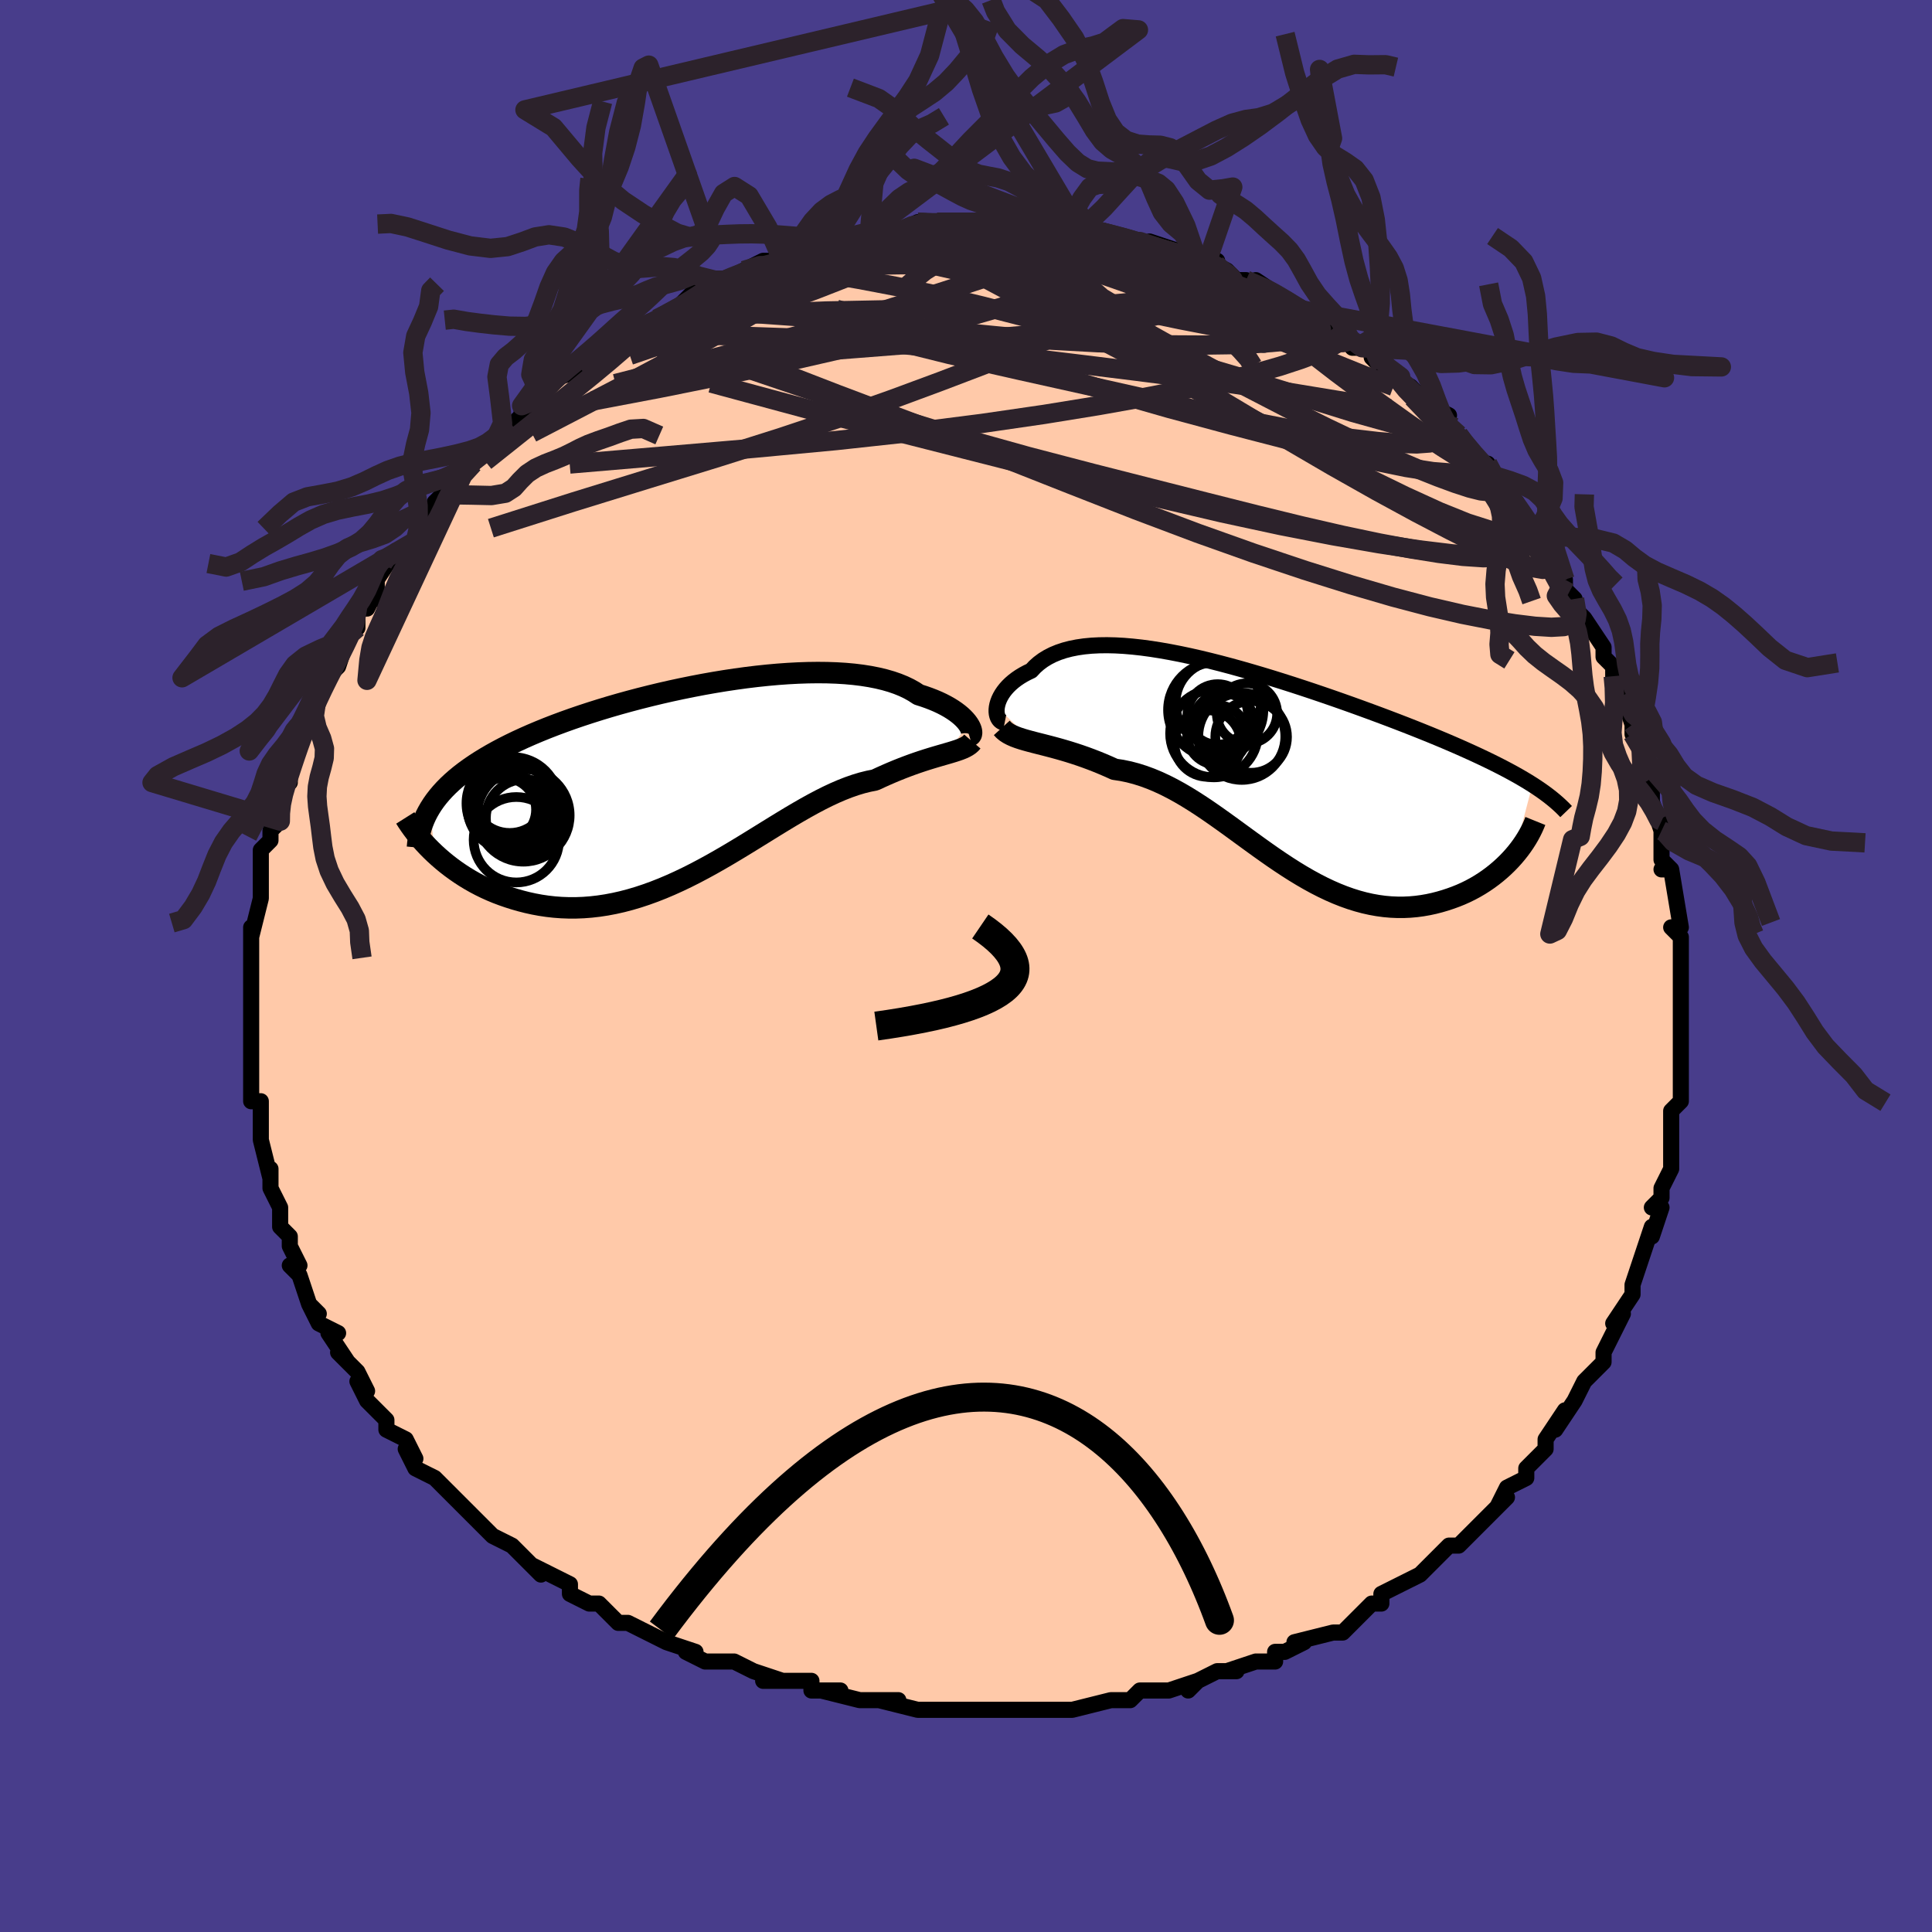 <svg viewBox="-100 -100 200 200" xmlns="http://www.w3.org/2000/svg" width="400" height="400" id="face-svg"><defs><clipPath id="leftEyeClipPath"><polyline points="28.284,-5.884,28.136,-6.085,27.961,-6.292,27.758,-6.504,27.528,-6.719,27.269,-6.935,26.982,-7.152,26.667,-7.367,26.324,-7.581,25.952,-7.79,25.553,-7.996,25.125,-8.196,24.67,-8.389,24.188,-8.575,23.679,-8.754,23.144,-8.924,22.669,-9.235,22.149,-9.526,21.583,-9.796,20.973,-10.044,20.319,-10.269,19.622,-10.47,18.884,-10.647,18.105,-10.8,17.289,-10.929,16.436,-11.034,15.549,-11.114,14.629,-11.17,13.68,-11.203,12.703,-11.213,11.7,-11.2,10.675,-11.165,9.629,-11.109,8.565,-11.033,7.487,-10.936,6.395,-10.821,5.294,-10.687,4.185,-10.535,3.071,-10.368,1.955,-10.184,0.839,-9.986,-0.274,-9.773,-1.383,-9.548,-2.485,-9.311,-3.578,-9.062,-4.659,-8.802,-5.727,-8.533,-6.779,-8.255,-7.815,-7.969,-8.832,-7.675,-9.828,-7.374,-10.803,-7.067,-11.755,-6.755,-12.683,-6.438,-13.585,-6.116,-14.462,-5.79,-15.311,-5.461,-16.133,-5.128,-16.927,-4.793,-17.693,-4.455,-18.431,-4.115,-19.14,-3.773,-19.821,-3.429,-20.474,-3.083,-21.099,-2.736,-21.698,-2.386,-22.271,-2.034,-22.818,-1.68,-23.34,-1.322,-23.836,-0.962,-24.307,-0.599,-24.753,-0.232,-25.173,0.137,-25.568,0.509,-25.938,0.884,-26.284,1.263,-26.605,1.645,-26.903,2.029,-27.176,2.417,-27.426,2.809,-26.942,7.534,-26.546,7.895,-26.133,8.252,-25.704,8.604,-25.258,8.949,-24.796,9.286,-24.318,9.616,-23.824,9.936,-23.313,10.246,-22.788,10.545,-22.247,10.831,-21.691,11.103,-21.12,11.361,-20.536,11.603,-19.937,11.829,-19.323,12.041,-18.691,12.241,-18.043,12.426,-17.379,12.595,-16.698,12.745,-16.002,12.874,-15.292,12.98,-14.568,13.062,-13.83,13.117,-13.08,13.145,-12.318,13.145,-11.545,13.115,-10.761,13.054,-9.968,12.963,-9.166,12.841,-8.356,12.687,-7.539,12.503,-6.715,12.287,-5.886,12.042,-5.052,11.766,-4.214,11.462,-3.373,11.131,-2.53,10.773,-1.685,10.391,-0.839,9.986,0.006,9.56,0.851,9.114,1.695,8.653,2.536,8.176,3.374,7.689,4.208,7.192,5.039,6.689,5.864,6.182,6.684,5.675,7.498,5.171,8.305,4.672,9.105,4.182,9.897,3.704,10.681,3.242,11.456,2.797,12.222,2.373,12.978,1.973,13.724,1.599,14.46,1.255,15.185,0.942,15.898,0.662,16.6,0.418,17.289,0.21,17.966,0.041,18.629,-0.091,19.215,-0.363,19.791,-0.621,20.355,-0.865,20.908,-1.095,21.449,-1.311,21.978,-1.513,22.493,-1.703,22.995,-1.879,23.482,-2.043,23.955,-2.196,24.412,-2.338,24.852,-2.47,25.275,-2.594,25.68,-2.711,26.067,-2.823"></polyline></clipPath><clipPath id="rightEyeClipPath"><polyline points="-26.962,-6.235,-26.91,-6.493,-26.833,-6.758,-26.729,-7.028,-26.598,-7.301,-26.441,-7.575,-26.257,-7.847,-26.046,-8.117,-25.808,-8.383,-25.543,-8.643,-25.252,-8.895,-24.934,-9.14,-24.589,-9.375,-24.219,-9.599,-23.822,-9.812,-23.4,-10.013,-23.034,-10.405,-22.626,-10.768,-22.178,-11.101,-21.688,-11.402,-21.158,-11.672,-20.587,-11.908,-19.977,-12.112,-19.328,-12.282,-18.641,-12.419,-17.919,-12.524,-17.161,-12.596,-16.369,-12.636,-15.546,-12.646,-14.692,-12.626,-13.81,-12.577,-12.901,-12.499,-11.967,-12.396,-11.01,-12.267,-10.033,-12.113,-9.037,-11.937,-8.024,-11.74,-6.996,-11.523,-5.956,-11.287,-4.906,-11.034,-3.847,-10.766,-2.782,-10.484,-1.713,-10.189,-0.642,-9.882,0.43,-9.566,1.5,-9.241,2.566,-8.908,3.627,-8.57,4.68,-8.226,5.725,-7.879,6.759,-7.528,7.781,-7.176,8.79,-6.823,9.783,-6.47,10.761,-6.117,11.721,-5.766,12.663,-5.417,13.586,-5.07,14.488,-4.726,15.37,-4.385,16.23,-4.047,17.068,-3.713,17.883,-3.383,18.676,-3.056,19.446,-2.733,20.193,-2.413,20.92,-2.096,21.626,-1.781,22.312,-1.47,22.977,-1.162,23.622,-0.856,24.246,-0.553,24.85,-0.252,25.432,0.046,25.993,0.342,26.533,0.635,27.052,0.926,27.551,1.216,28.028,1.503,28.485,1.789,26.533,9.214,26.211,9.57,25.871,9.922,25.514,10.267,25.14,10.606,24.75,10.937,24.343,11.259,23.92,11.571,23.481,11.872,23.027,12.161,22.558,12.436,22.074,12.697,21.577,12.942,21.066,13.171,20.543,13.382,20.005,13.578,19.45,13.761,18.879,13.929,18.293,14.08,17.693,14.21,17.079,14.317,16.453,14.401,15.815,14.458,15.166,14.488,14.507,14.488,13.838,14.459,13.16,14.399,12.475,14.306,11.782,14.182,11.082,14.025,10.376,13.835,9.665,13.613,8.949,13.359,8.229,13.074,7.506,12.758,6.779,12.413,6.049,12.039,5.317,11.639,4.583,11.214,3.847,10.766,3.11,10.297,2.371,9.809,1.632,9.306,0.892,8.788,0.151,8.26,-0.59,7.724,-1.332,7.184,-2.075,6.641,-2.818,6.1,-3.562,5.564,-4.306,5.036,-5.05,4.519,-5.796,4.017,-6.542,3.533,-7.289,3.07,-8.036,2.631,-8.784,2.22,-9.533,1.839,-10.283,1.491,-11.032,1.178,-11.783,0.902,-12.533,0.665,-13.282,0.468,-14.031,0.313,-14.778,0.2,-15.391,-0.077,-15.999,-0.339,-16.601,-0.586,-17.197,-0.818,-17.786,-1.036,-18.367,-1.24,-18.94,-1.43,-19.503,-1.608,-20.055,-1.773,-20.596,-1.927,-21.125,-2.072,-21.64,-2.207,-22.14,-2.336,-22.624,-2.458,-23.091,-2.577"></polyline></clipPath><filter id="fuzzy"><feTurbulence id="turbulence" baseFrequency="0.05" numOctaves="3" type="noise" result="noise"></feTurbulence><feDisplacementMap in="SourceGraphic" in2="noise" scale="2"></feDisplacementMap></filter><linearGradient id="rainbowGradient" x1="0%" y1="0%" x2="100%" y2="0%"><stop offset="0%" style="stop-color: rgb(128, 128, 128);  stop-opacity: 1"></stop><stop offset="50%" style="stop-color: rgb(255, 165, 0);  stop-opacity: 1"></stop><stop offset="100%" style="stop-color: rgb(148, 0, 211);  stop-opacity: 1"></stop></linearGradient></defs><title>That&#39;s an ugly face</title><desc>CREATED BY XUAN TANG, MORE INFO AT TXSTC55.GITHUB.IO</desc><rect x="-100" y="-100" width="100%" height="100%" opacity="1" fill="rgb(72, 61, 139)"></rect><polyline id="faceContour" points="74,0,74,2,74,2,74,4,74,6,74,7,74,8,74,8,74,11,74,11,74,12,74,14,73,15,73,16,73,17,73,19,73,20,73,21,72,23,72,24,71,25,72,25,71,28,71,27,70,30,70,30,70,30,69,33,69,34,69,34,67,37,68,36,67,38,66,40,66,41,65,42,65,42,64,43,63,45,63,45,61,48,62,46,60,49,60,50,59,51,58,52,58,52,58,53,56,54,55,56,56,55,53,58,54,57,53,58,51,60,50,60,50,60,50,60,47,63,47,63,47,63,45,64,43,65,43,66,42,66,41,67,41,67,40,68,39,69,38,69,34,70,35,70,33,71,32,71,32,72,30,72,27,73,28,73,27,73,26,73,24,74,23,75,24,74,21,75,19,75,18,75,17,76,15,76,15,76,15,76,11,77,11,77,11,77,9,77,6,77,7,77,5,77,2,77,4,77,1,77,-2,77,-1,77,-3,77,-3,77,-3,77,-5,77,-9,76,-7,76,-10,76,-11,76,-15,75,-15,75,-13,75,-16,75,-16,74,-19,74,-21,74,-19,74,-22,73,-24,72,-25,72,-25,72,-27,72,-29,71,-28,71,-31,70,-33,69,-33,69,-33,69,-35,68,-35,68,-36,68,-38,66,-39,66,-41,65,-41,64,-43,63,-43,63,-45,62,-44,63,-45,62,-47,60,-47,60,-49,59,-51,57,-50,58,-50,58,-53,55,-54,54,-54,54,-55,53,-57,52,-57,52,-58,50,-57,51,-58,49,-60,48,-60,47,-60,47,-62,45,-63,43,-62,44,-63,42,-65,40,-64,41,-66,38,-65,38,-67,37,-68,35,-67,36,-68,35,-69,32,-70,31,-69,31,-70,29,-70,28,-70,28,-71,27,-71,25,-71,25,-72,23,-72,22,-72,21,-72,22,-73,18,-73,18,-73,17,-73,14,-74,14,-74,12,-74,11,-74,10,-74,9,-74,8,-74,8,-74,5,-74,5,-74,4,-74,2,-74,0,-74,-2,-74,0,-74,-1,-74,-4,-74,-3,-73,-7,-73,-7,-73,-8,-73,-9,-73,-12,-72,-13,-72,-14,-71,-15,-71,-16,-71,-16,-71,-19,-70,-19,-70,-19,-70,-21,-69,-23,-69,-23,-68,-25,-69,-24,-68,-25,-67,-28,-67,-28,-66,-30,-66,-30,-65,-31,-64,-34,-64,-34,-63,-35,-63,-37,-62,-37,-61,-39,-61,-38,-61,-40,-59,-43,-59,-42,-59,-42,-57,-44,-56,-45,-57,-46,-56,-47,-54,-48,-54,-49,-55,-48,-52,-51,-51,-52,-50,-53,-51,-53,-49,-54,-49,-54,-47,-56,-46,-57,-46,-58,-45,-58,-44,-59,-44,-59,-43,-60,-42,-61,-39,-62,-40,-62,-38,-64,-37,-64,-37,-64,-34,-66,-34,-66,-34,-66,-32,-67,-32,-67,-32,-67,-30,-68,-29,-69,-28,-70,-26,-71,-27,-70,-25,-71,-25,-71,-23,-72,-21,-73,-21,-73,-19,-73,-19,-73,-17,-74,-17,-74,-15,-75,-13,-75,-13,-75,-13,-75,-10,-76,-10,-76,-10,-76,-6,-76,-7,-76,-5,-77,-5,-77,-3,-77,-2,-77,-1,-77,1,-77,0,-77,2,-77,2,-77,3,-77,5,-77,7,-77,7,-77,10,-77,11,-77,12,-76,12,-76,12,-76,14,-76,14,-76,18,-75,18,-75,18,-75,19,-74,19,-75,22,-74,24,-73,23,-73,26,-73,25,-73,27,-72,28,-71,29,-71,31,-70,30,-71,33,-69,33,-69,33,-69,35,-68,36,-67,38,-66,39,-65,39,-65,41,-64,40,-64,42,-64,42,-63,43,-62,45,-61,44,-61,46,-60,47,-59,48,-58,50,-57,49,-56,51,-55,51,-55,51,-55,53,-52,54,-52,55,-50,54,-52,56,-49,57,-48,57,-48,58,-46,59,-45,59,-45,59,-44,60,-44,62,-40,62,-40,62,-39,63,-38,63,-37,64,-36,64,-36,66,-33,66,-33,66,-32,67,-31,67,-30,67,-29,68,-28,69,-25,69,-24,69,-24,70,-23,70,-20,71,-19,71,-18,71,-17,71,-17,72,-14,72,-15,72,-12,72,-11,73,-10,72,-10,73,-10,74,-4,74,-4,73,-4,74,-3,74,-1,74,0,74,2" fill="#ffc9a9" stroke="black" stroke-width="1.667" stroke-linejoin="round" filter="url(#fuzzy)"></polyline><g transform="translate(30.155 -20.563)"><polyline id="rightCountour" points="-26.962,-6.235,-26.91,-6.493,-26.833,-6.758,-26.729,-7.028,-26.598,-7.301,-26.441,-7.575,-26.257,-7.847,-26.046,-8.117,-25.808,-8.383,-25.543,-8.643,-25.252,-8.895,-24.934,-9.14,-24.589,-9.375,-24.219,-9.599,-23.822,-9.812,-23.4,-10.013,-23.034,-10.405,-22.626,-10.768,-22.178,-11.101,-21.688,-11.402,-21.158,-11.672,-20.587,-11.908,-19.977,-12.112,-19.328,-12.282,-18.641,-12.419,-17.919,-12.524,-17.161,-12.596,-16.369,-12.636,-15.546,-12.646,-14.692,-12.626,-13.81,-12.577,-12.901,-12.499,-11.967,-12.396,-11.01,-12.267,-10.033,-12.113,-9.037,-11.937,-8.024,-11.74,-6.996,-11.523,-5.956,-11.287,-4.906,-11.034,-3.847,-10.766,-2.782,-10.484,-1.713,-10.189,-0.642,-9.882,0.43,-9.566,1.5,-9.241,2.566,-8.908,3.627,-8.57,4.68,-8.226,5.725,-7.879,6.759,-7.528,7.781,-7.176,8.79,-6.823,9.783,-6.47,10.761,-6.117,11.721,-5.766,12.663,-5.417,13.586,-5.07,14.488,-4.726,15.37,-4.385,16.23,-4.047,17.068,-3.713,17.883,-3.383,18.676,-3.056,19.446,-2.733,20.193,-2.413,20.92,-2.096,21.626,-1.781,22.312,-1.47,22.977,-1.162,23.622,-0.856,24.246,-0.553,24.85,-0.252,25.432,0.046,25.993,0.342,26.533,0.635,27.052,0.926,27.551,1.216,28.028,1.503,28.485,1.789,26.533,9.214,26.211,9.57,25.871,9.922,25.514,10.267,25.14,10.606,24.75,10.937,24.343,11.259,23.92,11.571,23.481,11.872,23.027,12.161,22.558,12.436,22.074,12.697,21.577,12.942,21.066,13.171,20.543,13.382,20.005,13.578,19.45,13.761,18.879,13.929,18.293,14.08,17.693,14.21,17.079,14.317,16.453,14.401,15.815,14.458,15.166,14.488,14.507,14.488,13.838,14.459,13.16,14.399,12.475,14.306,11.782,14.182,11.082,14.025,10.376,13.835,9.665,13.613,8.949,13.359,8.229,13.074,7.506,12.758,6.779,12.413,6.049,12.039,5.317,11.639,4.583,11.214,3.847,10.766,3.11,10.297,2.371,9.809,1.632,9.306,0.892,8.788,0.151,8.26,-0.59,7.724,-1.332,7.184,-2.075,6.641,-2.818,6.1,-3.562,5.564,-4.306,5.036,-5.05,4.519,-5.796,4.017,-6.542,3.533,-7.289,3.07,-8.036,2.631,-8.784,2.22,-9.533,1.839,-10.283,1.491,-11.032,1.178,-11.783,0.902,-12.533,0.665,-13.282,0.468,-14.031,0.313,-14.778,0.2,-15.391,-0.077,-15.999,-0.339,-16.601,-0.586,-17.197,-0.818,-17.786,-1.036,-18.367,-1.24,-18.94,-1.43,-19.503,-1.608,-20.055,-1.773,-20.596,-1.927,-21.125,-2.072,-21.64,-2.207,-22.14,-2.336,-22.624,-2.458,-23.091,-2.577" fill="white" stroke="white" stroke-width="0" stroke-linejoin="round" filter="url(#fuzzy)"></polyline></g><g transform="translate(-28.052 -19.164)"><polyline id="leftCountour" points="28.284,-5.884,28.136,-6.085,27.961,-6.292,27.758,-6.504,27.528,-6.719,27.269,-6.935,26.982,-7.152,26.667,-7.367,26.324,-7.581,25.952,-7.79,25.553,-7.996,25.125,-8.196,24.67,-8.389,24.188,-8.575,23.679,-8.754,23.144,-8.924,22.669,-9.235,22.149,-9.526,21.583,-9.796,20.973,-10.044,20.319,-10.269,19.622,-10.47,18.884,-10.647,18.105,-10.8,17.289,-10.929,16.436,-11.034,15.549,-11.114,14.629,-11.17,13.68,-11.203,12.703,-11.213,11.7,-11.2,10.675,-11.165,9.629,-11.109,8.565,-11.033,7.487,-10.936,6.395,-10.821,5.294,-10.687,4.185,-10.535,3.071,-10.368,1.955,-10.184,0.839,-9.986,-0.274,-9.773,-1.383,-9.548,-2.485,-9.311,-3.578,-9.062,-4.659,-8.802,-5.727,-8.533,-6.779,-8.255,-7.815,-7.969,-8.832,-7.675,-9.828,-7.374,-10.803,-7.067,-11.755,-6.755,-12.683,-6.438,-13.585,-6.116,-14.462,-5.79,-15.311,-5.461,-16.133,-5.128,-16.927,-4.793,-17.693,-4.455,-18.431,-4.115,-19.14,-3.773,-19.821,-3.429,-20.474,-3.083,-21.099,-2.736,-21.698,-2.386,-22.271,-2.034,-22.818,-1.68,-23.34,-1.322,-23.836,-0.962,-24.307,-0.599,-24.753,-0.232,-25.173,0.137,-25.568,0.509,-25.938,0.884,-26.284,1.263,-26.605,1.645,-26.903,2.029,-27.176,2.417,-27.426,2.809,-26.942,7.534,-26.546,7.895,-26.133,8.252,-25.704,8.604,-25.258,8.949,-24.796,9.286,-24.318,9.616,-23.824,9.936,-23.313,10.246,-22.788,10.545,-22.247,10.831,-21.691,11.103,-21.12,11.361,-20.536,11.603,-19.937,11.829,-19.323,12.041,-18.691,12.241,-18.043,12.426,-17.379,12.595,-16.698,12.745,-16.002,12.874,-15.292,12.98,-14.568,13.062,-13.83,13.117,-13.08,13.145,-12.318,13.145,-11.545,13.115,-10.761,13.054,-9.968,12.963,-9.166,12.841,-8.356,12.687,-7.539,12.503,-6.715,12.287,-5.886,12.042,-5.052,11.766,-4.214,11.462,-3.373,11.131,-2.53,10.773,-1.685,10.391,-0.839,9.986,0.006,9.56,0.851,9.114,1.695,8.653,2.536,8.176,3.374,7.689,4.208,7.192,5.039,6.689,5.864,6.182,6.684,5.675,7.498,5.171,8.305,4.672,9.105,4.182,9.897,3.704,10.681,3.242,11.456,2.797,12.222,2.373,12.978,1.973,13.724,1.599,14.46,1.255,15.185,0.942,15.898,0.662,16.6,0.418,17.289,0.21,17.966,0.041,18.629,-0.091,19.215,-0.363,19.791,-0.621,20.355,-0.865,20.908,-1.095,21.449,-1.311,21.978,-1.513,22.493,-1.703,22.995,-1.879,23.482,-2.043,23.955,-2.196,24.412,-2.338,24.852,-2.47,25.275,-2.594,25.68,-2.711,26.067,-2.823" fill="white" stroke="white" stroke-width="0" stroke-linejoin="round" filter="url(#fuzzy)"></polyline></g><g transform="translate(30.155 -20.563)"><polyline id="rightUpper" points="-26.152,-4.623,-26.332,-4.659,-26.492,-4.732,-26.631,-4.838,-26.749,-4.974,-26.844,-5.136,-26.916,-5.322,-26.965,-5.527,-26.989,-5.75,-26.988,-5.986,-26.962,-6.235,-26.91,-6.493,-26.833,-6.758,-26.729,-7.028,-26.598,-7.301,-26.441,-7.575,-26.257,-7.847,-26.046,-8.117,-25.808,-8.383,-25.543,-8.643,-25.252,-8.895,-24.934,-9.14,-24.589,-9.375,-24.219,-9.599,-23.822,-9.812,-23.4,-10.013,-23.034,-10.405,-22.626,-10.768,-22.178,-11.101,-21.688,-11.402,-21.158,-11.672,-20.587,-11.908,-19.977,-12.112,-19.328,-12.282,-18.641,-12.419,-17.919,-12.524,-17.161,-12.596,-16.369,-12.636,-15.546,-12.646,-14.692,-12.626,-13.81,-12.577,-12.901,-12.499,-11.967,-12.396,-11.01,-12.267,-10.033,-12.113,-9.037,-11.937,-8.024,-11.74,-6.996,-11.523,-5.956,-11.287,-4.906,-11.034,-3.847,-10.766,-2.782,-10.484,-1.713,-10.189,-0.642,-9.882,0.43,-9.566,1.5,-9.241,2.566,-8.908,3.627,-8.57,4.68,-8.226,5.725,-7.879,6.759,-7.528,7.781,-7.176,8.79,-6.823,9.783,-6.47,10.761,-6.117,11.721,-5.766,12.663,-5.417,13.586,-5.07,14.488,-4.726,15.37,-4.385,16.23,-4.047,17.068,-3.713,17.883,-3.383,18.676,-3.056,19.446,-2.733,20.193,-2.413,20.92,-2.096,21.626,-1.781,22.312,-1.47,22.977,-1.162,23.622,-0.856,24.246,-0.553,24.85,-0.252,25.432,0.046,25.993,0.342,26.533,0.635,27.052,0.926,27.551,1.216,28.028,1.503,28.485,1.789,28.921,2.073,29.337,2.356,29.733,2.637,30.109,2.917,30.466,3.196,30.803,3.474,31.121,3.751,31.422,4.028,31.704,4.303,31.968,4.578" fill="none" stroke="black" stroke-width="1.667" stroke-linejoin="round" filter="url(#fuzzy)"></polyline><polyline id="rightLower" points="-26.451,-4.086,-26.249,-3.865,-26.012,-3.668,-25.742,-3.493,-25.441,-3.335,-25.111,-3.19,-24.754,-3.057,-24.372,-2.932,-23.966,-2.812,-23.539,-2.695,-23.091,-2.577,-22.624,-2.458,-22.14,-2.336,-21.64,-2.207,-21.125,-2.072,-20.596,-1.927,-20.055,-1.773,-19.503,-1.608,-18.94,-1.43,-18.367,-1.24,-17.786,-1.036,-17.197,-0.818,-16.601,-0.586,-15.999,-0.339,-15.391,-0.077,-14.778,0.2,-14.031,0.313,-13.282,0.468,-12.533,0.665,-11.783,0.902,-11.032,1.178,-10.283,1.491,-9.533,1.839,-8.784,2.22,-8.036,2.631,-7.289,3.07,-6.542,3.533,-5.796,4.017,-5.05,4.519,-4.306,5.036,-3.562,5.564,-2.818,6.1,-2.075,6.641,-1.332,7.184,-0.59,7.724,0.151,8.26,0.892,8.788,1.632,9.306,2.371,9.809,3.11,10.297,3.847,10.766,4.583,11.214,5.317,11.639,6.049,12.039,6.779,12.413,7.506,12.758,8.229,13.074,8.949,13.359,9.665,13.613,10.376,13.835,11.082,14.025,11.782,14.182,12.475,14.306,13.16,14.399,13.838,14.459,14.507,14.488,15.166,14.488,15.815,14.458,16.453,14.401,17.079,14.317,17.693,14.21,18.293,14.08,18.879,13.929,19.45,13.761,20.005,13.578,20.543,13.382,21.066,13.171,21.577,12.942,22.074,12.697,22.558,12.436,23.027,12.161,23.481,11.872,23.92,11.571,24.343,11.259,24.75,10.937,25.14,10.606,25.514,10.267,25.871,9.922,26.211,9.57,26.533,9.214,26.837,8.853,27.124,8.49,27.393,8.124,27.644,7.757,27.878,7.388,28.094,7.02,28.292,6.651,28.474,6.283,28.638,5.916,28.786,5.55" fill="none" stroke="black" stroke-width="2.222" stroke-linejoin="round" filter="url(#fuzzy)"></polyline><!--[--><circle r="3.098" cx="-3.526" cy="-4.579" stroke="black" fill="none" stroke-width="1" filter="url(#fuzzy)" clip-path="url(#rightEyeClipPath)"></circle><circle r="3.712" cx="-0.636" cy="-3.152" stroke="black" fill="none" stroke-width="1" filter="url(#fuzzy)" clip-path="url(#rightEyeClipPath)"></circle><circle r="4.934" cx="-4.305" cy="-5.944" stroke="black" fill="none" stroke-width="1" filter="url(#fuzzy)" clip-path="url(#rightEyeClipPath)"></circle><circle r="4.544" cx="-4.483" cy="-3.51" stroke="black" fill="none" stroke-width="1" filter="url(#fuzzy)" clip-path="url(#rightEyeClipPath)"></circle><circle r="4.421" cx="-4.05" cy="-6.627" stroke="black" fill="none" stroke-width="1" filter="url(#fuzzy)" clip-path="url(#rightEyeClipPath)"></circle><circle r="4.503" cx="-1.605" cy="-3.203" stroke="black" fill="none" stroke-width="1" filter="url(#fuzzy)" clip-path="url(#rightEyeClipPath)"></circle><circle r="3.133" cx="-4.103" cy="-5.481" stroke="black" fill="none" stroke-width="1" filter="url(#fuzzy)" clip-path="url(#rightEyeClipPath)"></circle><circle r="3.124" cx="-1.068" cy="-5.577" stroke="black" fill="none" stroke-width="1" filter="url(#fuzzy)" clip-path="url(#rightEyeClipPath)"></circle><circle r="3.443" cx="-5.127" cy="-2.462" stroke="black" fill="none" stroke-width="1" filter="url(#fuzzy)" clip-path="url(#rightEyeClipPath)"></circle><circle r="3.085" cx="-4.178" cy="-3.359" stroke="black" fill="none" stroke-width="1" filter="url(#fuzzy)" clip-path="url(#rightEyeClipPath)"></circle><!--]--></g><g transform="translate(-28.052 -19.164)"><polyline id="leftUpper" points="28.398,-4.651,28.485,-4.677,28.554,-4.731,28.602,-4.811,28.628,-4.914,28.632,-5.037,28.613,-5.179,28.569,-5.337,28.5,-5.508,28.405,-5.691,28.284,-5.884,28.136,-6.085,27.961,-6.292,27.758,-6.504,27.528,-6.719,27.269,-6.935,26.982,-7.152,26.667,-7.367,26.324,-7.581,25.952,-7.79,25.553,-7.996,25.125,-8.196,24.67,-8.389,24.188,-8.575,23.679,-8.754,23.144,-8.924,22.669,-9.235,22.149,-9.526,21.583,-9.796,20.973,-10.044,20.319,-10.269,19.622,-10.47,18.884,-10.647,18.105,-10.8,17.289,-10.929,16.436,-11.034,15.549,-11.114,14.629,-11.17,13.68,-11.203,12.703,-11.213,11.7,-11.2,10.675,-11.165,9.629,-11.109,8.565,-11.033,7.487,-10.936,6.395,-10.821,5.294,-10.687,4.185,-10.535,3.071,-10.368,1.955,-10.184,0.839,-9.986,-0.274,-9.773,-1.383,-9.548,-2.485,-9.311,-3.578,-9.062,-4.659,-8.802,-5.727,-8.533,-6.779,-8.255,-7.815,-7.969,-8.832,-7.675,-9.828,-7.374,-10.803,-7.067,-11.755,-6.755,-12.683,-6.438,-13.585,-6.116,-14.462,-5.79,-15.311,-5.461,-16.133,-5.128,-16.927,-4.793,-17.693,-4.455,-18.431,-4.115,-19.14,-3.773,-19.821,-3.429,-20.474,-3.083,-21.099,-2.736,-21.698,-2.386,-22.271,-2.034,-22.818,-1.68,-23.34,-1.322,-23.836,-0.962,-24.307,-0.599,-24.753,-0.232,-25.173,0.137,-25.568,0.509,-25.938,0.884,-26.284,1.263,-26.605,1.645,-26.903,2.029,-27.176,2.417,-27.426,2.809,-27.653,3.203,-27.858,3.601,-28.04,4.003,-28.2,4.407,-28.34,4.815,-28.458,5.227,-28.556,5.641,-28.635,6.059,-28.694,6.48,-28.735,6.904" fill="none" stroke="black" stroke-width="2.222" stroke-linejoin="round" filter="url(#fuzzy)"></polyline><polyline id="leftLower" points="28.708,-4.073,28.559,-3.899,28.381,-3.744,28.177,-3.605,27.946,-3.477,27.69,-3.359,27.41,-3.248,27.106,-3.141,26.781,-3.036,26.434,-2.93,26.067,-2.823,25.68,-2.711,25.275,-2.594,24.852,-2.47,24.412,-2.338,23.955,-2.196,23.482,-2.043,22.995,-1.879,22.493,-1.703,21.978,-1.513,21.449,-1.311,20.908,-1.095,20.355,-0.865,19.791,-0.621,19.215,-0.363,18.629,-0.091,17.966,0.041,17.289,0.21,16.6,0.418,15.898,0.662,15.185,0.942,14.46,1.255,13.724,1.599,12.978,1.973,12.222,2.373,11.456,2.797,10.681,3.242,9.897,3.704,9.105,4.182,8.305,4.672,7.498,5.171,6.684,5.675,5.864,6.182,5.039,6.689,4.208,7.192,3.374,7.689,2.536,8.176,1.695,8.653,0.851,9.114,0.006,9.56,-0.839,9.986,-1.685,10.391,-2.53,10.773,-3.373,11.131,-4.214,11.462,-5.052,11.766,-5.886,12.042,-6.715,12.287,-7.539,12.503,-8.356,12.687,-9.166,12.841,-9.968,12.963,-10.761,13.054,-11.545,13.115,-12.318,13.145,-13.08,13.145,-13.83,13.117,-14.568,13.062,-15.292,12.98,-16.002,12.874,-16.698,12.745,-17.379,12.595,-18.043,12.426,-18.691,12.241,-19.323,12.041,-19.937,11.829,-20.536,11.603,-21.12,11.361,-21.691,11.103,-22.247,10.831,-22.788,10.545,-23.313,10.246,-23.824,9.936,-24.318,9.616,-24.796,9.286,-25.258,8.949,-25.704,8.604,-26.133,8.252,-26.546,7.895,-26.942,7.534,-27.321,7.169,-27.683,6.802,-28.029,6.432,-28.358,6.061,-28.67,5.689,-28.967,5.317,-29.247,4.946,-29.511,4.575,-29.76,4.205,-29.993,3.836" fill="none" stroke="black" stroke-width="2.222" stroke-linejoin="round" filter="url(#fuzzy)"></polyline><!--[--><circle r="4.685" cx="-18.165" cy="3.077" stroke="black" fill="none" stroke-width="1" filter="url(#fuzzy)" clip-path="url(#leftEyeClipPath)"></circle><circle r="4.01" cx="-17.637" cy="3.847" stroke="black" fill="none" stroke-width="1" filter="url(#fuzzy)" clip-path="url(#leftEyeClipPath)"></circle><circle r="3.701" cx="-19.3" cy="3.075" stroke="black" fill="none" stroke-width="1" filter="url(#fuzzy)" clip-path="url(#leftEyeClipPath)"></circle><circle r="4.517" cx="-19.046" cy="2.714" stroke="black" fill="none" stroke-width="1" filter="url(#fuzzy)" clip-path="url(#leftEyeClipPath)"></circle><circle r="4.796" cx="-17.772" cy="3.568" stroke="black" fill="none" stroke-width="1" filter="url(#fuzzy)" clip-path="url(#leftEyeClipPath)"></circle><circle r="4.422" cx="-18.496" cy="6.093" stroke="black" fill="none" stroke-width="1" filter="url(#fuzzy)" clip-path="url(#leftEyeClipPath)"></circle><circle r="4.783" cx="-18.876" cy="2.324" stroke="black" fill="none" stroke-width="1" filter="url(#fuzzy)" clip-path="url(#leftEyeClipPath)"></circle><circle r="3.456" cx="-19.027" cy="2.795" stroke="black" fill="none" stroke-width="1" filter="url(#fuzzy)" clip-path="url(#leftEyeClipPath)"></circle><circle r="3.919" cx="-19.184" cy="1.472" stroke="black" fill="none" stroke-width="1" filter="url(#fuzzy)" clip-path="url(#leftEyeClipPath)"></circle><circle r="3.286" cx="-19.742" cy="2.98" stroke="black" fill="none" stroke-width="1" filter="url(#fuzzy)" clip-path="url(#leftEyeClipPath)"></circle><!--]--></g><g id="hairs"><!--[--><polyline points="33,-69,34.567,-68.061,35.707,-67.193,36.46,-66.466,36.8,-65.911,36.747,-65.517,36.339,-65.244,35.613,-65.043,34.584,-64.869,33.253,-64.702,31.606,-64.543,29.622,-64.409,27.278,-64.318,24.544,-64.279,21.383,-64.296,17.75,-64.373,13.609,-64.524,8.945,-64.78,3.775,-65.176,-1.876,-65.726,-8.014,-66.381,-14.705,-67.026,-22.036,-67.552" fill="none" stroke="rgb(44, 34, 43)" stroke-width="2" stroke-linejoin="round" filter="url(#fuzzy)"></polyline><polyline points="50,-57,49.746,-56.17,49.855,-55.631,49.797,-55.21,49.507,-54.789,48.936,-54.407,48.005,-54.144,46.654,-54.044,44.858,-54.102,42.605,-54.294,39.877,-54.614,36.651,-55.077,32.901,-55.713,28.607,-56.549,23.754,-57.588,18.325,-58.805,12.297,-60.16,5.639,-61.638,-1.665,-63.294,-9.566,-65.254,-17.876,-67.69" fill="none" stroke="rgb(44, 34, 43)" stroke-width="2" stroke-linejoin="round" filter="url(#fuzzy)"></polyline><polyline points="58,-46,58.635,-45.311,59.017,-44.75,59.452,-44.058,59.949,-43.241,60.383,-42.453,60.641,-41.858,60.672,-41.56,60.476,-41.601,60.064,-41.984,59.446,-42.7,58.615,-43.745,57.535,-45.148,56.136,-46.985,54.333,-49.351,52.046,-52.303,49.24,-55.847" fill="none" stroke="rgb(44, 34, 43)" stroke-width="2" stroke-linejoin="round" filter="url(#fuzzy)"></polyline><polyline points="-32,-67,-31.317,-67.346,-29.953,-68.081,-28.369,-68.908,-26.719,-69.662,-25.046,-70.299,-23.323,-70.856,-21.507,-71.389,-19.575,-71.935,-17.553,-72.496,-15.507,-73.053,-13.513,-73.582,-11.636,-74.073,-9.909,-74.528,-8.343,-74.956,-6.931,-75.356,-5.664,-75.72,-4.536,-76.037,-3.547,-76.302,-2.709,-76.527,-2.072,-76.724,-1.795,-76.889" fill="none" stroke="rgb(44, 34, 43)" stroke-width="2" stroke-linejoin="round" filter="url(#fuzzy)"></polyline><polyline points="39,-65,39.267,-64.814,39.374,-64.612,39.063,-64.532,38.325,-64.524,37.128,-64.568,35.412,-64.7,33.115,-64.971,30.183,-65.417,26.565,-66.052,22.199,-66.897,17.008,-67.98,10.918,-69.325,3.844,-70.919,-4.268,-72.75" fill="none" stroke="rgb(44, 34, 43)" stroke-width="2" stroke-linejoin="round" filter="url(#fuzzy)"></polyline><polyline points="26,-73,25.872,-72.682,26.43,-72.094,26.988,-71.525,27.317,-71.041,27.34,-70.612,27.039,-70.195,26.418,-69.761,25.484,-69.293,24.241,-68.778,22.675,-68.212,20.755,-67.61,18.437,-67.007,15.676,-66.443,12.444,-65.948,8.722,-65.526,4.503,-65.155,-0.224,-64.788,-5.479,-64.387,-11.284,-63.932,-17.657,-63.44,-24.581,-62.919,-31.916,-62.348" fill="none" stroke="rgb(44, 34, 43)" stroke-width="2" stroke-linejoin="round" filter="url(#fuzzy)"></polyline><polyline points="12,-76,12.212,-75.973,12.989,-75.875,14.231,-75.673,15.711,-75.369,17.183,-75.018,18.479,-74.679,19.559,-74.385,20.47,-74.141,21.25,-73.935,21.857,-73.774,22.162,-73.692,22.02,-73.734,21.386,-73.909,20.376,-74.181,19.192,-74.544" fill="none" stroke="rgb(44, 34, 43)" stroke-width="2" stroke-linejoin="round" filter="url(#fuzzy)"></polyline><polyline points="11,-77,11.693,-76.364,12.288,-76.078,13.125,-75.894,14.235,-75.697,15.49,-75.455,16.722,-75.184,17.816,-74.914,18.737,-74.668,19.507,-74.454,20.156,-74.27,20.682,-74.118,21.044,-74.008,21.175,-73.957,21.006,-73.979,20.483,-74.074,19.591,-74.235,18.367,-74.455,16.89,-74.749,15.234,-75.172,13.361,-75.843" fill="none" stroke="rgb(44, 34, 43)" stroke-width="2" stroke-linejoin="round" filter="url(#fuzzy)"></polyline><polyline points="58,-46,58.467,-45.417,58.335,-45.162,57.895,-44.955,57.146,-44.783,55.957,-44.787,54.215,-45.118,51.886,-45.862,48.977,-47.035,45.497,-48.623,41.428,-50.607,36.717,-52.983,31.297,-55.765,25.109,-58.976,18.142,-62.623,10.453,-66.668,2.21,-71.068" fill="none" stroke="rgb(44, 34, 43)" stroke-width="2" stroke-linejoin="round" filter="url(#fuzzy)"></polyline><polyline points="49,-56,50.26,-55.35,50.932,-54.839,51.543,-54.18,52.145,-53.467,52.643,-52.847,52.968,-52.384,53.1,-52.076,53.036,-51.908,52.765,-51.885,52.27,-52.031,51.532,-52.377,50.536,-52.942,49.276,-53.733,47.741,-54.743,45.914,-55.977,43.761,-57.464,41.244,-59.264,38.34,-61.433,35.065,-63.965,31.452,-66.779,27.565,-69.783" fill="none" stroke="rgb(44, 34, 43)" stroke-width="2" stroke-linejoin="round" filter="url(#fuzzy)"></polyline><polyline points="-25,-71,-24.261,-71.321,-22.756,-71.915,-21.064,-72.461,-19.338,-72.896,-17.579,-73.271,-15.768,-73.651,-13.911,-74.064,-12.049,-74.497,-10.247,-74.915,-8.569,-75.295,-7.064,-75.627,-5.743,-75.917,-4.59,-76.172,-3.578,-76.39,-2.692,-76.568,-1.962,-76.707,-1.49,-76.826,-1.476,-76.936" fill="none" stroke="rgb(44, 34, 43)" stroke-width="2" stroke-linejoin="round" filter="url(#fuzzy)"></polyline><polyline points="58,-46,58.52,-45.35,58.561,-44.892,58.437,-44.338,58.147,-43.682,57.573,-43.055,56.628,-42.579,55.284,-42.314,53.552,-42.263,51.445,-42.405,48.96,-42.713,46.078,-43.175,42.772,-43.794,39.017,-44.583,34.798,-45.552,30.106,-46.698,24.933,-48.001,19.271,-49.439,13.106,-51.008,6.439,-52.749,-0.716,-54.744,-8.337,-57.071,-16.437,-59.731,-25.073,-62.652" fill="none" stroke="rgb(44, 34, 43)" stroke-width="2" stroke-linejoin="round" filter="url(#fuzzy)"></polyline><polyline points="29,-71,30.21,-70.483,31.078,-70.101,31.932,-69.646,32.74,-69.175,33.501,-68.704,34.208,-68.238,34.803,-67.81,35.188,-67.486,35.272,-67.33,35.001,-67.383,34.36,-67.648,33.347,-68.102,31.948,-68.728,30.109,-69.529,27.755,-70.525,24.863,-71.723,21.566,-73.115" fill="none" stroke="rgb(44, 34, 43)" stroke-width="2" stroke-linejoin="round" filter="url(#fuzzy)"></polyline><polyline points="1,-77,0.853,-76.997,1.355,-76.986,2.01,-76.961,2.717,-76.917,3.389,-76.848,3.909,-76.737,4.166,-76.564,4.062,-76.316,3.525,-75.992,2.514,-75.611,1.027,-75.19,-0.914,-74.731,-3.287,-74.211,-6.093,-73.603,-9.367,-72.906,-13.145,-72.174,-17.433,-71.49,-22.232,-70.875" fill="none" stroke="rgb(44, 34, 43)" stroke-width="2" stroke-linejoin="round" filter="url(#fuzzy)"></polyline><polyline points="-2,-77,-0.817,-76.969,0.398,-76.886,1.637,-76.761,3.034,-76.602,4.653,-76.415,6.487,-76.206,8.469,-75.981,10.505,-75.742,12.488,-75.493,14.326,-75.241,15.944,-74.99,17.297,-74.748,18.373,-74.532,19.174,-74.375,19.67,-74.32,19.757,-74.388,19.369,-74.455" fill="none" stroke="rgb(44, 34, 43)" stroke-width="2" stroke-linejoin="round" filter="url(#fuzzy)"></polyline><polyline points="19,-74,19.757,-74.283,20.848,-73.878,21.517,-73.329,21.685,-72.772,21.434,-72.173,20.827,-71.475,19.885,-70.656,18.591,-69.726,16.909,-68.706,14.804,-67.609,12.251,-66.43,9.235,-65.151,5.746,-63.749,1.777,-62.202,-2.676,-60.506,-7.624,-58.675,-13.089,-56.742,-19.107,-54.732,-25.71,-52.64,-32.894,-50.429,-40.66,-48.031,-49.183,-45.323" fill="none" stroke="rgb(44, 34, 43)" stroke-width="2" stroke-linejoin="round" filter="url(#fuzzy)"></polyline><polyline points="51,-55,51.568,-54.243,52.56,-53.066,53.447,-52.086,54.112,-51.362,54.599,-50.805,54.952,-50.353,55.163,-50.023,55.182,-49.885,54.945,-50.03,54.39,-50.534,53.469,-51.441,52.167,-52.748,50.513,-54.415,48.553,-56.417,46.237,-58.841" fill="none" stroke="rgb(44, 34, 43)" stroke-width="2" stroke-linejoin="round" filter="url(#fuzzy)"></polyline><polyline points="-37,-64,-36.05,-64.441,-34.377,-64.982,-32.501,-65.277,-30.394,-65.369,-27.984,-65.342,-25.226,-65.26,-22.097,-65.155,-18.608,-65.033,-14.8,-64.872,-10.733,-64.642,-6.456,-64.317,-1.995,-63.894,2.645,-63.387,7.466,-62.82,12.448,-62.214,17.544,-61.582,22.699,-60.923,27.886,-60.219,33.124,-59.434,38.441,-58.559,43.887,-57.689" fill="none" stroke="rgb(44, 34, 43)" stroke-width="2" stroke-linejoin="round" filter="url(#fuzzy)"></polyline><polyline points="-40,-62,-38.41,-63.299,-37.136,-64.056,-35.892,-64.748,-34.668,-65.437,-33.512,-66.086,-32.432,-66.682,-31.409,-67.243,-30.416,-67.799,-29.44,-68.37,-28.497,-68.951,-27.626,-69.511,-26.875,-70,-26.287,-70.379,-25.878,-70.633,-25.642,-70.769,-25.577,-70.798,-25.708,-70.705,-26.097,-70.441,-26.817,-69.952,-27.899,-69.237,-29.265,-68.398,-30.702,-67.62" fill="none" stroke="rgb(44, 34, 43)" stroke-width="2" stroke-linejoin="round" filter="url(#fuzzy)"></polyline><polyline points="14,-76,14.987,-75.752,16.36,-75.392,17.354,-75.101,18.057,-74.873,18.666,-74.676,19.268,-74.488,19.815,-74.311,20.186,-74.168,20.26,-74.079,19.962,-74.048,19.265,-74.061,18.169,-74.11,16.678,-74.208,14.794,-74.389,12.523,-74.68,9.879,-75.088,6.873,-75.602,3.431,-76.225" fill="none" stroke="rgb(44, 34, 43)" stroke-width="2" stroke-linejoin="round" filter="url(#fuzzy)"></polyline><polyline points="14,-76,14.914,-75.74,16.037,-75.346,16.633,-74.982,16.811,-74.627,16.77,-74.243,16.586,-73.804,16.222,-73.306,15.588,-72.757,14.606,-72.162,13.231,-71.514,11.447,-70.797,9.251,-69.999,6.634,-69.12,3.573,-68.168,0.033,-67.147,-4.016,-66.057,-8.592,-64.895,-13.682,-63.668,-19.25,-62.396,-25.264,-61.102,-31.737,-59.801,-38.702,-58.481" fill="none" stroke="rgb(44, 34, 43)" stroke-width="2" stroke-linejoin="round" filter="url(#fuzzy)"></polyline><polyline points="-5,-77,-4.487,-76.983,-3.624,-76.929,-2.875,-76.831,-2.406,-76.679,-2.277,-76.456,-2.482,-76.152,-2.978,-75.763,-3.722,-75.29,-4.705,-74.731,-5.959,-74.078,-7.561,-73.312,-9.607,-72.405,-12.197,-71.331,-15.416,-70.072,-19.307,-68.625,-23.86,-66.996,-29.017,-65.189,-34.803,-63.216" fill="none" stroke="rgb(44, 34, 43)" stroke-width="2" stroke-linejoin="round" filter="url(#fuzzy)"></polyline><polyline points="-7,-76,-5.522,-76.611,-4.194,-76.821,-2.737,-76.859,-1.209,-76.828,0.298,-76.772,1.729,-76.71,3.089,-76.647,4.41,-76.587,5.717,-76.535,6.995,-76.496,8.192,-76.471,9.241,-76.456,10.093,-76.442,10.724,-76.425,11.102,-76.421,11.145,-76.473,10.684,-76.624,9.458,-76.845" fill="none" stroke="rgb(44, 34, 43)" stroke-width="2" stroke-linejoin="round" filter="url(#fuzzy)"></polyline><polyline points="54,-52,54.544,-51.001,55.068,-50.308,55.779,-49.395,56.53,-48.394,57.215,-47.437,57.792,-46.599,58.246,-45.919,58.573,-45.41,58.775,-45.066,58.844,-44.888,58.746,-44.909,58.431,-45.193,57.845,-45.825,56.941,-46.888,55.696,-48.449,54.154,-50.492,52.505,-52.805" fill="none" stroke="rgb(44, 34, 43)" stroke-width="2" stroke-linejoin="round" filter="url(#fuzzy)"></polyline><polyline points="2,-77,3.332,-76.977,5.005,-76.91,6.74,-76.796,8.464,-76.621,10.119,-76.378,11.651,-76.078,13.047,-75.752,14.349,-75.426,15.61,-75.113,16.859,-74.818,18.077,-74.539,19.209,-74.284,20.195,-74.064,20.999,-73.889,21.616,-73.761,22.051,-73.675,22.279,-73.638,22.229,-73.668,21.818,-73.792,21.033,-74.01,20.001,-74.286,18.933,-74.619" fill="none" stroke="rgb(44, 34, 43)" stroke-width="2" stroke-linejoin="round" filter="url(#fuzzy)"></polyline><polyline points="-7,-76,-5.482,-76.597,-4.033,-76.777,-2.382,-76.775,-0.589,-76.694,1.247,-76.577,3.051,-76.442,4.79,-76.303,6.457,-76.173,8.065,-76.059,9.631,-75.958,11.157,-75.865,12.584,-75.786,13.757,-75.743,14.413,-75.774,14.318,-75.908" fill="none" stroke="rgb(44, 34, 43)" stroke-width="2" stroke-linejoin="round" filter="url(#fuzzy)"></polyline><polyline points="-3,-77,-1.997,-77,-0.983,-77,-0.105,-77,0.643,-77,1.328,-76.999,1.994,-76.997,2.639,-76.987,3.219,-76.96,3.657,-76.906,3.865,-76.81,3.753,-76.668,3.243,-76.484,2.29,-76.271,0.896,-76.042,-0.897,-75.804,-3.033,-75.555,-5.497,-75.298,-8.408,-75.03,-12.114,-74.685" fill="none" stroke="rgb(44, 34, 43)" stroke-width="2" stroke-linejoin="round" filter="url(#fuzzy)"></polyline><polyline points="-6,-76,-5.992,-76.205,-4.998,-76.41,-3.564,-76.425,-1.868,-76.268,-0.017,-75.991,1.913,-75.631,3.886,-75.214,5.903,-74.76,7.985,-74.282,10.155,-73.79,12.422,-73.287,14.769,-72.773,17.156,-72.247,19.529,-71.707,21.827,-71.15,24.003,-70.576,26.027,-69.988,27.899,-69.4,29.639,-68.836,31.255,-68.333,32.711,-67.938,33.89,-67.711,34.626,-67.725" fill="none" stroke="rgb(44, 34, 43)" stroke-width="2" stroke-linejoin="round" filter="url(#fuzzy)"></polyline><polyline points="59,-45,59.086,-44.713,59.487,-44.009,60.105,-43.03,60.694,-42.034,61.09,-41.26,61.245,-40.827,61.172,-40.76,60.895,-41.047,60.413,-41.679,59.689,-42.678,58.635,-44.127,57.153,-46.146,55.238,-48.788,53.099,-51.857" fill="none" stroke="rgb(44, 34, 43)" stroke-width="2" stroke-linejoin="round" filter="url(#fuzzy)"></polyline><polyline points="59,-44,59.966,-43.115,60.46,-41.959,60.337,-41.272,59.712,-41.059,58.668,-41.234,57.223,-41.738,55.347,-42.549,52.992,-43.668,50.1,-45.118,46.628,-46.935,42.557,-49.15,37.903,-51.777,32.688,-54.819,26.92,-58.276,20.556,-62.161,13.493,-66.516,5.624,-71.429" fill="none" stroke="rgb(44, 34, 43)" stroke-width="2" stroke-linejoin="round" filter="url(#fuzzy)"></polyline><polyline points="59,-45,58.868,-44.781,58.609,-44.269,58.103,-43.586,57.114,-42.957,55.507,-42.565,53.255,-42.473,50.371,-42.662,46.872,-43.086,42.755,-43.712,38.005,-44.54,32.593,-45.593,26.488,-46.908,19.658,-48.51,12.074,-50.392,3.704,-52.524,-5.494,-54.864,-15.545,-57.42,-26.386,-60.346" fill="none" stroke="rgb(44, 34, 43)" stroke-width="2" stroke-linejoin="round" filter="url(#fuzzy)"></polyline><polyline points="-23,-72,-21.336,-72.506,-19.482,-72.442,-17.151,-72.107,-14.317,-71.641,-10.99,-71.064,-7.195,-70.342,-2.984,-69.438,1.572,-68.35,6.412,-67.103,11.5,-65.736,16.824,-64.272,22.374,-62.702,28.142,-60.999,34.088,-59.163,40.074,-57.298,45.825,-55.694" fill="none" stroke="rgb(44, 34, 43)" stroke-width="2" stroke-linejoin="round" filter="url(#fuzzy)"></polyline><polyline points="-5,-77,-3.232,-76.9,-1.444,-76.61,0.501,-76.145,2.612,-75.526,4.916,-74.77,7.466,-73.892,10.303,-72.902,13.431,-71.81,16.805,-70.633,20.345,-69.39,23.961,-68.094,27.58,-66.743,31.149,-65.329,34.629,-63.869,37.992,-62.436,41.222,-61.129,44.252,-59.997" fill="none" stroke="rgb(44, 34, 43)" stroke-width="2" stroke-linejoin="round" filter="url(#fuzzy)"></polyline><polyline points="14,-76,15.012,-75.745,16.442,-75.368,17.548,-75.046,18.425,-74.775,19.26,-74.526,20.128,-74.277,20.99,-74.029,21.753,-73.798,22.332,-73.607,22.671,-73.464,22.747,-73.366,22.562,-73.313,22.126,-73.314,21.441,-73.396,20.483,-73.586,19.19,-73.906,17.46,-74.352,15.187,-74.903,12.336,-75.532,8.997,-76.222" fill="none" stroke="rgb(44, 34, 43)" stroke-width="2" stroke-linejoin="round" filter="url(#fuzzy)"></polyline><polyline points="-25,-71,-24.188,-71.284,-22.457,-71.772,-20.377,-72.151,-18.104,-72.358,-15.641,-72.45,-12.973,-72.499,-10.101,-72.544,-7.057,-72.59,-3.896,-72.626,-0.674,-72.639,2.575,-72.624,5.839,-72.581,9.121,-72.512,12.403,-72.413,15.649,-72.278,18.798,-72.106,21.766,-71.932,24.48,-71.839" fill="none" stroke="rgb(44, 34, 43)" stroke-width="2" stroke-linejoin="round" filter="url(#fuzzy)"></polyline><polyline points="-7,-76,-5.613,-76.621,-4.548,-76.866,-3.541,-76.946,-2.656,-76.95,-2.01,-76.913,-1.687,-76.85,-1.719,-76.761,-2.095,-76.636,-2.795,-76.464,-3.82,-76.237,-5.229,-75.959,-7.163,-75.621,-9.823,-75.183,-13.254,-74.595" fill="none" stroke="rgb(44, 34, 43)" stroke-width="2" stroke-linejoin="round" filter="url(#fuzzy)"></polyline><polyline points="38,-66,38.56,-65.309,38.646,-64.822,38.31,-64.39,37.539,-63.943,36.333,-63.421,34.675,-62.799,32.534,-62.095,29.886,-61.339,26.71,-60.554,22.986,-59.743,18.677,-58.899,13.728,-58.017,8.074,-57.1,1.664,-56.169,-5.51,-55.256,-13.408,-54.397,-21.959,-53.595,-31.124,-52.808,-41.026,-51.965" fill="none" stroke="rgb(44, 34, 43)" stroke-width="2" stroke-linejoin="round" filter="url(#fuzzy)"></polyline><polyline points="-38,-64,-37.168,-64.139,-36.222,-64.605,-35.283,-65.158,-34.493,-65.628,-33.87,-65.979,-33.385,-66.233,-33.006,-66.421,-32.719,-66.563,-32.526,-66.654,-32.459,-66.66,-32.563,-66.527,-32.889,-66.204,-33.472,-65.654,-34.329,-64.867,-35.467,-63.852,-36.89,-62.625,-38.609,-61.194,-40.645,-59.54,-43.056,-57.604,-45.987,-55.258,-49.765,-52.248" fill="none" stroke="rgb(44, 34, 43)" stroke-width="2" stroke-linejoin="round" filter="url(#fuzzy)"></polyline><polyline points="-17,-74,-15.092,-74.604,-13.332,-74.827,-11.584,-74.94,-9.651,-75.05,-7.48,-75.161,-5.107,-75.246,-2.591,-75.293,-0.005,-75.314,2.558,-75.337,5.014,-75.373,7.317,-75.413,9.477,-75.423,11.562,-75.381,13.655,-75.301,15.812,-75.196" fill="none" stroke="rgb(44, 34, 43)" stroke-width="2" stroke-linejoin="round" filter="url(#fuzzy)"></polyline><polyline points="54,-52,54.444,-51.084,54.67,-50.628,54.885,-50.088,54.936,-49.584,54.713,-49.235,54.171,-49.096,53.31,-49.18,52.144,-49.471,50.678,-49.949,48.887,-50.608,46.714,-51.473,44.092,-52.588,40.973,-53.998,37.342,-55.727,33.22,-57.779,28.645,-60.146,23.659,-62.824,18.286,-65.819,12.513,-69.163,6.248,-72.893" fill="none" stroke="rgb(44, 34, 43)" stroke-width="2" stroke-linejoin="round" filter="url(#fuzzy)"></polyline><polyline points="10,-77,10.871,-76.754,11.493,-76.423,12.005,-76.198,12.568,-76.048,13.211,-75.911,13.853,-75.756,14.368,-75.588,14.658,-75.426,14.685,-75.285,14.456,-75.168,13.982,-75.071,13.244,-74.987,12.194,-74.918,10.771,-74.866,8.929,-74.833,6.639,-74.818,3.881,-74.832,0.652,-74.902,-3.041,-75.04,-7.314,-75.166" fill="none" stroke="rgb(44, 34, 43)" stroke-width="2" stroke-linejoin="round" filter="url(#fuzzy)"></polyline><polyline points="25,-73,26.451,-72.133,27.287,-71.502,27.655,-71.063,27.577,-70.72,27.05,-70.406,26.07,-70.093,24.627,-69.775,22.71,-69.443,20.3,-69.089,17.355,-68.726,13.821,-68.393,9.639,-68.145,4.763,-68.014,-0.848,-67.979,-7.244,-67.949,-14.483,-67.806,-22.649,-67.476" fill="none" stroke="rgb(44, 34, 43)" stroke-width="2" stroke-linejoin="round" filter="url(#fuzzy)"></polyline><polyline points="51,-55,51.526,-54.281,52.372,-53.235,53.009,-52.471,53.331,-52.024,53.382,-51.793,53.202,-51.714,52.784,-51.795,52.085,-52.086,51.058,-52.645,49.664,-53.512,47.88,-54.705,45.695,-56.227,43.101,-58.085,40.079,-60.302,36.595,-62.918,32.618,-65.937,28.205,-69.305" fill="none" stroke="rgb(44, 34, 43)" stroke-width="2" stroke-linejoin="round" filter="url(#fuzzy)"></polyline><polyline points="-10,-76,-7.436,-75.993,-5.739,-76.013,-3.943,-75.947,-1.828,-75.705,0.602,-75.281,3.265,-74.718,6.07,-74.06,8.95,-73.343,11.881,-72.584,14.876,-71.794,17.96,-70.982,21.14,-70.158,24.387,-69.335,27.637,-68.511,30.829,-67.652,33.923,-66.714,36.836,-65.729" fill="none" stroke="rgb(44, 34, 43)" stroke-width="2" stroke-linejoin="round" filter="url(#fuzzy)"></polyline><polyline points="53,-52,53.613,-51.69,53.535,-51.404,52.96,-51.206,51.948,-51.053,50.431,-51.015,48.321,-51.18,45.554,-51.61,42.091,-52.325,37.914,-53.314,33.023,-54.544,27.416,-55.998,21.063,-57.71,13.896,-59.76,5.829,-62.21,-3.227,-65.012,-13.429,-67.989" fill="none" stroke="rgb(44, 34, 43)" stroke-width="2" stroke-linejoin="round" filter="url(#fuzzy)"></polyline><polyline points="11,-77,11.498,-76.348,11.505,-76.002,11.355,-75.707,11.086,-75.331,10.564,-74.823,9.595,-74.182,8.029,-73.425,5.812,-72.558,2.97,-71.569,-0.463,-70.434,-4.51,-69.127,-9.267,-67.643,-14.84,-65.997,-21.26,-64.214,-28.442,-62.312,-36.291,-60.289" fill="none" stroke="rgb(44, 34, 43)" stroke-width="2" stroke-linejoin="round" filter="url(#fuzzy)"></polyline><polyline points="-40,-62,-38.293,-63.309,-36.65,-64.116,-34.798,-64.898,-32.728,-65.725,-30.505,-66.561,-28.169,-67.393,-25.739,-68.235,-23.227,-69.113,-20.643,-70.046,-18.006,-71.038,-15.352,-72.062,-12.724,-73.068,-10.153,-73.999,-7.644,-74.826,-5.178,-75.574,-2.79,-76.293" fill="none" stroke="rgb(44, 34, 43)" stroke-width="2" stroke-linejoin="round" filter="url(#fuzzy)"></polyline><polyline points="63,-38,63.137,-37.16,63.256,-36.484,63.164,-35.884,62.732,-35.413,61.886,-35.135,60.605,-35.063,58.903,-35.169,56.796,-35.428,54.292,-35.834,51.378,-36.407,48.029,-37.182,44.212,-38.189,39.904,-39.446,35.094,-40.957,29.78,-42.735,23.965,-44.804,17.642,-47.187,10.786,-49.873,3.357,-52.807,-4.689,-55.918,-13.374,-59.2,-22.626,-62.781" fill="none" stroke="rgb(44, 34, 43)" stroke-width="2" stroke-linejoin="round" filter="url(#fuzzy)"></polyline><polyline points="-13,-75,-12.866,-75.037,-12.367,-75.168,-11.798,-75.258,-11.372,-75.205,-11.169,-74.993,-11.247,-74.643,-11.659,-74.163,-12.431,-73.539,-13.57,-72.743,-15.084,-71.746,-17.008,-70.524,-19.4,-69.056,-22.327,-67.322,-25.833,-65.316,-29.922,-63.057,-34.537,-60.594,-39.574,-57.976,-44.954,-55.183" fill="none" stroke="rgb(44, 34, 43)" stroke-width="2" stroke-linejoin="round" filter="url(#fuzzy)"></polyline><polyline points="1,-77,0.875,-76.8,1.466,-76.763,2.307,-76.68,3.333,-76.457,4.506,-76.092,5.762,-75.641,7.034,-75.157,8.253,-74.639,9.348,-74.041,10.255,-73.333,10.964,-72.545,11.542,-71.755,12.128,-71.001,12.894,-70.202,14.064,-69.188,16.286,-67.859" fill="none" stroke="rgb(44, 34, 43)" stroke-width="2" stroke-linejoin="round" filter="url(#fuzzy)"></polyline><polyline points="-10,-76,-9.536,-81.033,-8.386,-83.641,-7.183,-83.497,-5.999,-82.362,-4.831,-81.543,-3.682,-81.528,-2.568,-82.221,-1.505,-83.289,-0.492,-84.422,0.495,-85.479,1.508,-86.494,2.607,-87.6,3.846,-88.903,5.251,-90.397,6.807,-91.941,8.464,-93.321,10.141,-94.344,11.738,-94.938,13.158,-95.246,14.338,-95.62,15.303,-96.338,16.257,-97.038,17.851,-96.906,-10,-76,-10.756,-75.83,-11.858,-75.559,-12.867,-75.399,-13.888,-75.345,-14.999,-75.361,-16.181,-75.425,-17.383,-75.518,-18.574,-75.617,-19.755,-75.705,-20.95,-75.769,-22.18,-75.8,-23.447,-75.788,-24.724,-75.74,-25.965,-75.679,-27.13,-75.623,-28.21,-75.546,-29.243,-75.361,-30.318,-74.974,-31.544,-74.391,-33.03,-73.763,-35.074,-73.436" fill="none" stroke="rgb(44, 34, 43)" stroke-width="2" stroke-linejoin="round" filter="url(#fuzzy)"></polyline><polyline points="72,-15,71.719,-15.131,71.26,-16.018,70.721,-16.932,70.065,-17.839,69.293,-18.8,68.461,-19.833,67.672,-20.926,67.014,-22.067,66.502,-23.247,66.07,-24.446,65.613,-25.624,65.05,-26.733,64.355,-27.735,63.548,-28.614,62.665,-29.389,61.731,-30.093,60.764,-30.77,59.793,-31.461,58.876,-32.192,58.075,-32.96,57.388,-33.729,56.71,-34.441,55.888,-35.035,55.017,-35.495" fill="none" stroke="rgb(44, 34, 43)" stroke-width="2" stroke-linejoin="round" filter="url(#fuzzy)"></polyline><polyline points="11.786,-90.752,9.272,-89.344,7.586,-88.984,6.034,-88.65,4.588,-87.981,3.318,-87.065,2.228,-86.13,1.261,-85.304,0.338,-84.543,-0.609,-83.724,-1.615,-82.809,-2.68,-81.905,-3.772,-81.165,-4.851,-80.627,-5.893,-80.135,-6.911,-79.445,-7.942,-78.437,-8.972,-77.27,-9.778,-76.351,-10,-76" fill="none" stroke="rgb(44, 34, 43)" stroke-width="2" stroke-linejoin="round" filter="url(#fuzzy)"></polyline><polyline points="-17,-74,-15.314,-74.923,-14.128,-75.597,-13.235,-76.264,-12.409,-77.177,-11.57,-78.507,-10.704,-80.287,-9.804,-82.384,-8.858,-84.53,-7.86,-86.425,-6.802,-87.872,-5.682,-88.877,-4.502,-89.645,-3.282,-90.451,-2.062,-91.473,-0.902,-92.697,0.144,-93.959,1.069,-95.082,1.933,-96.075,2.539,-97.738" fill="none" stroke="rgb(44, 34, 43)" stroke-width="2" stroke-linejoin="round" filter="url(#fuzzy)"></polyline><polyline points="-17,-74,-16.571,-75.091,-15.563,-76.116,-14.513,-76.791,-13.601,-77.597,-12.793,-78.87,-12.006,-80.57,-11.166,-82.411,-10.233,-84.134,-9.211,-85.681,-8.153,-87.136,-7.109,-88.553,-6.076,-89.962,-4.985,-91.633,-3.769,-94.267,-2.567,-98.833,-45.656,-88.627,-42.686,-86.807,-40.013,-83.621,-37.672,-81.052,-35.507,-79.24,-33.455,-77.87,-31.558,-76.732,-29.902,-75.859,-28.558,-75.458,-27.524,-75.764,-26.715,-76.838,-25.966,-78.43,-25.097,-79.973,-23.963,-80.694,-22.453,-79.735,-20.505,-76.44,-19,-73,-19,-73,-18.517,-73.388,-17.71,-74.418,-16.829,-75.799,-15.892,-77.119,-14.935,-78.143,-13.98,-78.848,-13.019,-79.346,-12.034,-79.807,-11.019,-80.396,-9.979,-81.221,-8.925,-82.312,-7.878,-83.601,-6.857,-84.91,-5.843,-85.98,-4.759,-86.66,-3.53,-87.202,-2.285,-87.957" fill="none" stroke="rgb(44, 34, 43)" stroke-width="2" stroke-linejoin="round" filter="url(#fuzzy)"></polyline><polyline points="72,-14,72.317,-13.85,73.193,-12.857,74.852,-11.917,76.905,-11.055,78.693,-10.05,79.831,-8.798,80.323,-7.37,80.443,-5.903,80.538,-4.491,80.87,-3.148,81.539,-1.833,82.505,-0.501,83.648,0.877,84.832,2.308,85.938,3.788,86.919,5.301,87.864,6.82,88.983,8.315,90.399,9.788,91.897,11.297,93.126,12.891,95.182,14.149" fill="none" stroke="rgb(44, 34, 43)" stroke-width="2" stroke-linejoin="round" filter="url(#fuzzy)"></polyline><polyline points="-60.912,-76.802,-59.522,-76.868,-57.816,-76.506,-55.833,-75.869,-53.606,-75.146,-51.32,-74.545,-49.225,-74.291,-47.458,-74.471,-45.974,-74.96,-44.606,-75.469,-43.176,-75.695,-41.594,-75.459,-39.884,-74.784,-38.157,-73.868,-36.542,-72.994,-35.125,-72.408,-33.896,-72.209,-32.754,-72.295,-31.555,-72.411,-30.208,-72.295,-28.76,-71.866,-27.398,-71.3,-26.304,-70.905,-25.483,-70.865,-25,-71,-26,-71,-28.199,-71.551,-29.634,-70.958,-30.973,-70.589,-32.112,-70.287,-33.029,-69.921,-33.848,-69.56,-34.696,-69.275,-35.633,-69.049,-36.665,-68.819,-37.767,-68.527,-38.914,-68.148,-40.089,-67.689,-41.303,-67.189,-42.6,-66.719,-44.031,-66.37,-45.606,-66.21,-47.254,-66.236,-48.853,-66.373,-50.316,-66.538,-51.684,-66.72,-53.03,-66.955,-53.957,-66.859" fill="none" stroke="rgb(44, 34, 43)" stroke-width="2" stroke-linejoin="round" filter="url(#fuzzy)"></polyline><polyline points="-37.61,-89.485,-38.306,-86.796,-38.655,-84.121,-38.585,-81.487,-38.258,-78.725,-37.962,-76.077,-37.905,-73.798,-38.142,-71.936,-38.616,-70.373,-39.226,-68.971,-39.921,-67.675,-40.73,-66.541,-41.714,-65.636,-42.856,-64.889,-43.974,-64.025,-44.787,-62.778,-45.051,-61.222,-44,-59" fill="none" stroke="rgb(44, 34, 43)" stroke-width="2" stroke-linejoin="round" filter="url(#fuzzy)"></polyline><polyline points="-45,-58,-44.319,-58.752,-43.726,-59.486,-42.932,-60.317,-41.968,-61.186,-40.944,-62.048,-39.933,-62.889,-38.959,-63.713,-38.021,-64.529,-37.119,-65.335,-36.259,-66.114,-35.446,-66.842,-34.681,-67.51,-33.955,-68.137,-33.246,-68.766,-32.517,-69.442,-31.731,-70.195,-30.862,-71.017,-29.925,-71.858,-28.979,-72.643,-28.114,-73.319,-27.396,-73.92,-26.802,-74.556,-26.442,-75.096,-32.836,-93.256,-33.421,-92.958,-33.906,-91.531,-34.22,-89.379,-34.637,-87.017,-35.219,-84.758,-35.894,-82.741,-36.599,-81.05,-37.306,-79.701,-37.981,-78.575,-38.553,-77.416,-38.961,-75.966,-39.22,-74.147,-39.442,-72.116,-39.786,-70.176,-40.368,-68.575,-41.198,-67.371,-42.174,-66.398,-43.123,-65.366,-43.849,-63.998,-44.216,-62.213,-44.283,-60.301,-44.399,-58.869,-45,-58" fill="none" stroke="rgb(44, 34, 43)" stroke-width="2" stroke-linejoin="round" filter="url(#fuzzy)"></polyline><polyline points="-46,-58,-45.238,-58.438,-44.7,-59.212,-44.258,-60.285,-43.781,-61.608,-43.18,-62.998,-42.445,-64.305,-41.603,-65.454,-40.678,-66.431,-39.701,-67.266,-38.715,-68.017,-37.766,-68.74,-36.891,-69.464,-36.094,-70.188,-35.356,-70.906,-34.645,-71.653,-33.943,-72.522,-33.244,-73.625,-32.547,-75.015,-31.845,-76.599,-31.128,-78.131,-30.402,-79.341,-29.703,-80.169,-29.094,-80.945,-28.845,-81.919,-46,-58,-45.173,-58.32,-44.735,-59.199,-44.661,-60.719,-44.591,-62.543,-44.189,-64.171,-43.427,-65.438,-42.542,-66.578,-41.789,-67.92,-41.256,-69.592,-40.834,-71.441,-40.365,-73.203,-39.805,-74.743,-39.301,-76.23,-39.052,-78.056,-39.047,-80.315,-38.927,-81.503" fill="none" stroke="rgb(44, 34, 43)" stroke-width="2" stroke-linejoin="round" filter="url(#fuzzy)"></polyline><polyline points="-47,-56,-48.553,-54.894,-49.491,-54.189,-50.359,-53.716,-51.381,-53.357,-52.649,-53.027,-54.125,-52.706,-55.686,-52.4,-57.205,-52.095,-58.603,-51.746,-59.87,-51.304,-61.059,-50.762,-62.26,-50.168,-63.571,-49.605,-65.042,-49.157,-66.628,-48.848,-68.186,-48.57,-69.605,-48.019,-71.01,-46.822,-72.646,-45.255" fill="none" stroke="rgb(44, 34, 43)" stroke-width="2" stroke-linejoin="round" filter="url(#fuzzy)"></polyline><polyline points="-33.517,-91.529,-35.166,-89.364,-35.951,-86.329,-36.481,-83.46,-36.892,-81.037,-37.254,-79.075,-37.651,-77.502,-38.172,-76.257,-38.877,-75.294,-39.761,-74.53,-40.739,-73.808,-41.686,-72.935,-42.501,-71.767,-43.164,-70.289,-43.745,-68.63,-44.354,-66.999,-45.072,-65.588,-45.911,-64.493,-46.81,-63.69,-47.663,-63.036,-48.313,-62.265,-48.556,-60.99,-48.281,-58.878,-47.971,-56.18,-49,-54" fill="none" stroke="rgb(44, 34, 43)" stroke-width="2" stroke-linejoin="round" filter="url(#fuzzy)"></polyline><polyline points="-50,-53,-51.191,-52.066,-52.668,-51.126,-54.142,-50.459,-55.462,-50.002,-56.655,-49.586,-57.808,-49.124,-59.02,-48.633,-60.376,-48.184,-61.893,-47.819,-63.5,-47.512,-65.077,-47.182,-66.532,-46.746,-67.845,-46.17,-69.061,-45.487,-70.243,-44.765,-71.445,-44.062,-72.678,-43.368,-73.901,-42.617,-75.117,-41.817,-76.583,-41.299,-78.426,-41.664" fill="none" stroke="rgb(44, 34, 43)" stroke-width="2" stroke-linejoin="round" filter="url(#fuzzy)"></polyline><polyline points="-51,-52,-52.244,-50.641,-53.199,-49.36,-53.743,-48.319,-54.162,-47.365,-54.627,-46.426,-55.177,-45.494,-55.795,-44.579,-56.447,-43.685,-57.094,-42.806,-57.703,-41.921,-58.253,-41.004,-58.741,-40.038,-59.176,-39.028,-59.573,-38.004,-59.961,-36.996,-60.372,-36.014,-60.814,-35.038,-61.246,-34.037,-61.593,-32.971,-61.811,-31.695,-62.008,-29.573,-52,-51,-54.764,-50.28,-55.936,-49.991,-56.958,-49.706,-57.949,-49.212,-58.821,-48.487,-59.58,-47.608,-60.274,-46.664,-60.955,-45.722,-61.689,-44.839,-62.564,-44.05,-63.641,-43.367,-64.911,-42.78,-66.306,-42.275,-67.768,-41.833,-69.299,-41.41,-70.925,-40.924,-72.668,-40.303,-74.967,-39.826" fill="none" stroke="rgb(44, 34, 43)" stroke-width="2" stroke-linejoin="round" filter="url(#fuzzy)"></polyline><polyline points="-54,-49,-53.4,-48.783,-51.232,-48.749,-49.118,-48.702,-47.681,-48.941,-46.811,-49.504,-46.157,-50.237,-45.435,-50.955,-44.542,-51.549,-43.531,-52.012,-42.518,-52.403,-41.592,-52.787,-40.761,-53.194,-39.957,-53.61,-39.084,-54.011,-38.079,-54.388,-36.964,-54.772,-35.826,-55.19,-34.7,-55.57,-33.402,-55.645,-31.75,-54.919" fill="none" stroke="rgb(44, 34, 43)" stroke-width="2" stroke-linejoin="round" filter="url(#fuzzy)"></polyline><polyline points="-56,-47,-57.257,-46.666,-58.279,-46.188,-59.122,-45.39,-60.149,-44.699,-61.437,-44.228,-62.814,-43.81,-64.05,-43.254,-65.022,-42.488,-65.768,-41.565,-66.44,-40.588,-67.215,-39.649,-68.213,-38.792,-69.455,-38.003,-70.892,-37.239,-72.459,-36.463,-74.11,-35.679,-75.78,-34.912,-77.33,-34.135,-78.582,-33.209,-79.559,-31.904,-81.155,-29.837,-57,-44,-56.736,-45.107,-56.703,-46.289,-56.717,-47.658,-56.949,-49.27,-57.242,-50.966,-57.28,-52.556,-56.976,-54.016,-56.573,-55.516,-56.42,-57.262,-56.652,-59.304,-57.065,-61.474,-57.26,-63.499,-56.963,-65.216,-56.269,-66.712,-55.63,-68.262,-55.406,-69.917,-54.759,-70.578" fill="none" stroke="rgb(44, 34, 43)" stroke-width="2" stroke-linejoin="round" filter="url(#fuzzy)"></polyline><polyline points="-59,-42,-59.608,-42.36,-60.446,-42.071,-61.075,-41.118,-61.551,-39.99,-62.016,-38.927,-62.554,-37.954,-63.168,-37.017,-63.818,-36.056,-64.476,-35.042,-65.144,-33.979,-65.851,-32.897,-66.62,-31.831,-67.458,-30.801,-68.35,-29.802,-69.263,-28.817,-70.145,-27.84,-70.922,-26.889,-71.534,-26.008,-71.995,-25.216,-72.462,-24.463,-73.157,-23.604,-74.196,-22.259,-63,-37,-63.262,-35.465,-63.734,-34.301,-64.282,-33.152,-64.867,-31.981,-65.454,-30.836,-66.02,-29.728,-66.559,-28.639,-67.068,-27.562,-67.539,-26.513,-67.967,-25.517,-68.351,-24.577,-68.704,-23.664,-69.044,-22.734,-69.381,-21.759,-69.719,-20.748,-70.05,-19.739,-70.365,-18.755,-70.649,-17.775,-70.865,-16.771,-70.969,-15.821,-70.982,-14.996,-84.262,-18.989,-83.685,-19.717,-82.037,-20.629,-80.297,-21.387,-78.625,-22.106,-77.034,-22.87,-75.59,-23.669,-74.366,-24.47,-73.377,-25.262,-72.575,-26.076,-71.901,-26.967,-71.31,-27.966,-70.767,-29.055,-70.202,-30.164,-69.466,-31.196,-68.362,-32.079,-66.819,-32.82,-65.126,-33.514,-63.859,-34.243,-63,-35" fill="none" stroke="rgb(44, 34, 43)" stroke-width="2" stroke-linejoin="round" filter="url(#fuzzy)"></polyline><polyline points="70.461,-41.382,70.509,-40.043,70.83,-38.753,71.036,-37.34,70.996,-35.923,70.861,-34.593,70.789,-33.355,70.794,-32.135,70.779,-30.824,70.655,-29.351,70.417,-27.752,70.137,-26.168,69.908,-24.758,69.813,-23.526,69.896,-22.161,70,-20,70,-20,70.723,-22.476,71.206,-24.057,71.053,-25.238,70.471,-26.374,69.741,-27.559,69.097,-28.778,68.652,-30.001,68.395,-31.209,68.241,-32.4,68.083,-33.573,67.833,-34.721,67.445,-35.829,66.925,-36.882,66.338,-37.888,65.779,-38.884,65.336,-39.936,65.035,-41.115,64.823,-42.484,64.593,-44.08,64.278,-45.85,63.98,-47.532,64.016,-48.826" fill="none" stroke="rgb(44, 34, 43)" stroke-width="2" stroke-linejoin="round" filter="url(#fuzzy)"></polyline><polyline points="-66,-30,-66.527,-29.594,-67.155,-28.667,-67.742,-27.561,-68.257,-26.458,-68.737,-25.48,-69.213,-24.621,-69.681,-23.791,-70.12,-22.904,-70.521,-21.935,-70.894,-20.921,-71.264,-19.912,-71.647,-18.934,-72.051,-17.981,-72.478,-17.041,-72.927,-16.127,-73.397,-15.243,-73.894,-14.349,-74.372,-13.428" fill="none" stroke="rgb(44, 34, 43)" stroke-width="2" stroke-linejoin="round" filter="url(#fuzzy)"></polyline><polyline points="-62.523,-0.845,-62.756,-2.47,-62.802,-3.651,-63.137,-4.834,-63.766,-6.032,-64.543,-7.271,-65.306,-8.558,-65.925,-9.858,-66.341,-11.116,-66.577,-12.299,-66.716,-13.41,-66.842,-14.472,-66.987,-15.511,-67.125,-16.537,-67.196,-17.553,-67.144,-18.556,-66.955,-19.548,-66.68,-20.534,-66.441,-21.521,-66.41,-22.519,-66.693,-23.552,-67.172,-24.658,-67.459,-25.877,-67.268,-27.182,-67,-28" fill="none" stroke="rgb(44, 34, 43)" stroke-width="2" stroke-linejoin="round" filter="url(#fuzzy)"></polyline><polyline points="-68,-25,-69.224,-24.759,-69.547,-24.359,-69.907,-23.665,-70.546,-22.804,-71.318,-21.87,-71.989,-20.9,-72.45,-19.907,-72.763,-18.902,-73.091,-17.907,-73.579,-16.938,-74.281,-15.99,-75.143,-15.021,-76.044,-13.973,-76.863,-12.799,-77.536,-11.497,-78.086,-10.125,-78.609,-8.766,-79.223,-7.455,-80.008,-6.128,-81.001,-4.801,-82.21,-4.444" fill="none" stroke="rgb(44, 34, 43)" stroke-width="2" stroke-linejoin="round" filter="url(#fuzzy)"></polyline><polyline points="69,-24,69.811,-22.625,70.605,-21.108,71.48,-19.864,72.346,-18.865,73.122,-17.974,73.804,-17.072,74.468,-16.106,75.246,-15.081,76.254,-14.041,77.507,-13.047,78.861,-12.152,80.054,-11.336,80.925,-10.377,81.778,-8.615,83.332,-4.504" fill="none" stroke="rgb(44, 34, 43)" stroke-width="2" stroke-linejoin="round" filter="url(#fuzzy)"></polyline><polyline points="93.067,-12.749,92.2,-12.8,89.594,-12.933,86.962,-13.493,84.963,-14.419,83.279,-15.462,81.456,-16.418,79.398,-17.226,77.344,-17.949,75.612,-18.704,74.365,-19.6,73.518,-20.683,72.781,-21.89,71.832,-23.034,70.588,-23.887,69.435,-24.401,69,-25" fill="none" stroke="rgb(44, 34, 43)" stroke-width="2" stroke-linejoin="round" filter="url(#fuzzy)"></polyline><polyline points="68,-28,69.104,-26.028,70.323,-25.049,71.309,-24.164,71.999,-23.061,72.482,-21.801,72.785,-20.511,72.929,-19.266,72.996,-18.086,73.103,-16.955,73.345,-15.851,73.766,-14.761,74.378,-13.686,75.175,-12.639,76.137,-11.612,77.219,-10.551,78.348,-9.357,79.437,-7.946,80.379,-6.393,81.022,-5.004,81.269,-4.087,81.588,-3.308" fill="none" stroke="rgb(44, 34, 43)" stroke-width="2" stroke-linejoin="round" filter="url(#fuzzy)"></polyline><polyline points="67,-30,67.105,-28.83,67.147,-27.257,66.982,-25.617,66.87,-24.148,67.026,-22.865,67.434,-21.68,67.931,-20.523,68.349,-19.375,68.587,-18.242,68.605,-17.124,68.396,-16.003,67.963,-14.853,67.321,-13.664,66.513,-12.45,65.613,-11.245,64.708,-10.084,63.869,-8.953,63.122,-7.768,62.459,-6.413,61.847,-4.911,61.215,-3.676,60.441,-3.312,62.798,-13.083,63.583,-13.411,63.746,-14.337,63.951,-15.338,64.24,-16.405,64.518,-17.574,64.714,-18.827,64.825,-20.122,64.881,-21.428,64.888,-22.731,64.826,-24.023,64.675,-25.295,64.455,-26.535,64.217,-27.734,64.011,-28.895,63.863,-30.031,63.76,-31.164,63.661,-32.316,63.518,-33.486,63.284,-34.645,62.921,-35.728,62.395,-36.673,61.705,-37.474,61.114,-38.323,62,-40" fill="none" stroke="rgb(44, 34, 43)" stroke-width="2" stroke-linejoin="round" filter="url(#fuzzy)"></polyline><polyline points="62,-40,61.047,-42.971,60.711,-44.618,60.391,-45.653,60.153,-46.673,60.093,-47.951,60.156,-49.466,60.213,-51.069,60.19,-52.653,60.103,-54.204,60.005,-55.766,59.908,-57.373,59.788,-59.019,59.628,-60.682,59.456,-62.346,59.318,-64.019,59.229,-65.728,59.145,-67.504,58.967,-69.353,58.555,-71.21,57.741,-72.904,56.403,-74.295,54.507,-75.567" fill="none" stroke="rgb(44, 34, 43)" stroke-width="2" stroke-linejoin="round" filter="url(#fuzzy)"></polyline><polyline points="54.104,-70.571,54.502,-68.525,55.201,-66.891,55.714,-65.308,56.019,-63.775,56.264,-62.358,56.554,-61.032,56.926,-59.727,57.362,-58.408,57.805,-57.08,58.214,-55.777,58.619,-54.54,59.103,-53.398,59.71,-52.334,60.363,-51.266,60.832,-50.035,60.768,-48.412,59.905,-46.355,59,-45" fill="none" stroke="rgb(44, 34, 43)" stroke-width="2" stroke-linejoin="round" filter="url(#fuzzy)"></polyline><polyline points="59,-45,59.937,-44.474,62.475,-44.396,65.115,-44.244,67.014,-43.783,68.235,-43.067,69.192,-42.263,70.236,-41.503,71.512,-40.822,72.976,-40.183,74.496,-39.531,75.941,-38.828,77.24,-38.065,78.403,-37.244,79.498,-36.358,80.617,-35.376,81.829,-34.247,83.184,-32.949,84.822,-31.648,87.092,-30.885,90.211,-31.378" fill="none" stroke="rgb(44, 34, 43)" stroke-width="2" stroke-linejoin="round" filter="url(#fuzzy)"></polyline><polyline points="55,-50,55.113,-50.621,56.311,-50.252,57.693,-49.747,58.85,-49.128,59.685,-48.349,60.285,-47.476,60.818,-46.598,61.436,-45.737,62.222,-44.84,63.157,-43.861,64.145,-42.837,65.066,-41.869,65.851,-41.01,66.548,-40.212,67.266,-39.505" fill="none" stroke="rgb(44, 34, 43)" stroke-width="2" stroke-linejoin="round" filter="url(#fuzzy)"></polyline><polyline points="51,-55,51.113,-53.793,51.596,-52.143,52.354,-51.009,53.216,-50.288,54.029,-49.64,54.697,-48.836,55.171,-47.81,55.432,-46.597,55.484,-45.26,55.356,-43.852,55.117,-42.411,54.879,-40.966,54.761,-39.545,54.824,-38.172,55.026,-36.869,55.224,-35.641,55.275,-34.462,55.181,-33.3,55.269,-32.257,56.254,-31.643" fill="none" stroke="rgb(44, 34, 43)" stroke-width="2" stroke-linejoin="round" filter="url(#fuzzy)"></polyline><polyline points="51,-55,49.887,-56.004,49.269,-57.151,48.722,-58.543,48.175,-60.032,47.565,-61.399,46.888,-62.582,46.226,-63.7,45.685,-64.927,45.326,-66.355,45.12,-67.934,44.965,-69.521,44.734,-70.972,44.334,-72.235,43.731,-73.366,42.949,-74.48,42.039,-75.675,41.068,-76.979,40.125,-78.373,39.308,-79.846,38.672,-81.43,38.137,-83.123,37.586,-84.673,37.945,-85.682,36.602,-92.812,36.91,-89.901,37.352,-87.648,37.593,-85.246,37.891,-83.061,38.313,-81.187,38.788,-79.366,39.247,-77.356,39.69,-75.157,40.157,-72.987,40.673,-71.08,41.201,-69.525,41.663,-68.232,41.987,-67.017,42.18,-65.747,42.37,-64.429,42.767,-63.18,43.581,-62.066,45,-61,45,-61,44.857,-60.533,45.566,-59.665,46.503,-58.698,47.445,-57.743,48.314,-56.851,49.102,-56.031,49.828,-55.25,50.519,-54.458,51.192,-53.613,51.855,-52.71,52.506,-51.775,53.147,-50.837,53.777,-49.91,54.395,-48.983,54.989,-48.031,55.531,-47.033,55.99,-45.992,56.342,-44.928,56.592,-43.864,56.787,-42.795,57.041,-41.663,57.502,-40.355,58.174,-38.839,58.548,-37.773" fill="none" stroke="rgb(44, 34, 43)" stroke-width="2" stroke-linejoin="round" filter="url(#fuzzy)"></polyline><polyline points="45,-61,44.954,-60.658,45.761,-59.915,46.747,-59.004,47.697,-58.053,48.553,-57.139,49.326,-56.293,50.052,-55.5,50.77,-54.723,51.503,-53.926,52.25,-53.096,52.994,-52.241,53.72,-51.373,54.419,-50.499,55.1,-49.611,55.769,-48.702,56.426,-47.774,57.055,-46.844,57.635,-45.933,58.16,-45.054,58.655,-44.182,59.203,-43.225,59.919,-42.039,60.8,-40.585,61.349,-39.58" fill="none" stroke="rgb(44, 34, 43)" stroke-width="2" stroke-linejoin="round" filter="url(#fuzzy)"></polyline><polyline points="43,-62,42.465,-63.199,42.492,-64.906,42.733,-66.79,42.887,-68.583,42.887,-70.389,42.791,-72.435,42.631,-74.791,42.367,-77.281,41.917,-79.566,41.221,-81.339,40.297,-82.508,39.239,-83.251,38.181,-83.897,37.221,-84.748,36.383,-85.962,35.626,-87.609,34.879,-89.757,34.022,-92.455,33.036,-96.466" fill="none" stroke="rgb(44, 34, 43)" stroke-width="2" stroke-linejoin="round" filter="url(#fuzzy)"></polyline><polyline points="42,-64,42.706,-63.521,44.421,-63.957,46.267,-64.552,47.809,-64.696,49.036,-64.274,50.119,-63.508,51.265,-62.74,52.641,-62.264,54.345,-62.24,56.387,-62.658,58.687,-63.357,61.078,-64.076,63.341,-64.544,65.27,-64.581,66.795,-64.185,68.078,-63.557,69.453,-62.977,71.157,-62.587,73.091,-62.298,75.128,-62.052,78.194,-62.016,41,-64,39.789,-64.918,39.151,-66.089,38.362,-67.251,37.367,-68.327,36.376,-69.446,35.542,-70.675,34.852,-71.94,34.199,-73.103,33.484,-74.082,32.675,-74.912,31.795,-75.701,30.873,-76.539,29.924,-77.42,28.95,-78.238,27.971,-78.874,27.045,-79.334,26.326,-79.855,26.483,-80.551" fill="none" stroke="rgb(44, 34, 43)" stroke-width="2" stroke-linejoin="round" filter="url(#fuzzy)"></polyline><polyline points="41,-64,41.304,-64.546,42.673,-65.333,43.921,-65.43,44.856,-64.857,45.655,-64,46.548,-63.193,47.704,-62.625,49.19,-62.375,50.964,-62.427,52.895,-62.682,54.81,-62.984,56.577,-63.176,58.164,-63.165,59.656,-62.958,61.194,-62.652,62.889,-62.396,64.742,-62.318,66.645,-62.421,68.459,-62.421,70.214,-61.81,72.308,-60.891,17.094,-71.225,17.402,-71.217,18.085,-71.125,19.108,-71.053,20.325,-70.962,21.561,-70.885,22.723,-70.866,23.809,-70.901,24.86,-70.937,25.918,-70.908,26.994,-70.769,28.062,-70.505,29.069,-70.115,29.986,-69.606,30.888,-69.041,31.96,-68.644,33,-69" fill="none" stroke="rgb(44, 34, 43)" stroke-width="2" stroke-linejoin="round" filter="url(#fuzzy)"></polyline><polyline points="25,-73,27.617,-80.636,26.585,-80.456,25.208,-80.315,24.021,-81.281,23.006,-82.721,22.076,-83.965,21.139,-84.704,20.112,-84.966,18.968,-84.994,17.751,-85.084,16.56,-85.475,15.5,-86.299,14.628,-87.6,13.909,-89.364,13.216,-91.502,12.372,-93.819,11.24,-96.052,9.843,-98.081,8.369,-100.017,6.571,-101.187" fill="none" stroke="rgb(44, 34, 43)" stroke-width="2" stroke-linejoin="round" filter="url(#fuzzy)"></polyline><polyline points="2.597,-99.994,3.067,-98.79,4.273,-96.852,5.819,-95.292,7.422,-93.954,8.945,-92.586,10.311,-91.095,11.476,-89.506,12.447,-87.919,13.3,-86.481,14.15,-85.334,15.091,-84.522,16.14,-83.93,17.218,-83.299,18.197,-82.37,18.991,-81.05,19.64,-79.494,20.316,-78.012,21.227,-76.846,22.384,-75.88,23.304,-74.551,23,-73" fill="none" stroke="rgb(44, 34, 43)" stroke-width="2" stroke-linejoin="round" filter="url(#fuzzy)"></polyline><polyline points="-2.619,-100.837,-1.22,-99.996,-0.061,-98.955,0.892,-97.766,1.835,-96.083,2.886,-94.108,4.078,-92.144,5.385,-90.327,6.743,-88.637,8.083,-87.025,9.349,-85.505,10.509,-84.172,11.569,-83.155,12.569,-82.537,13.566,-82.286,14.608,-82.237,15.713,-82.183,16.856,-81.996,17.978,-81.698,19.013,-81.383,19.919,-81.021,20.733,-80.348,21.615,-79.005,22.755,-76.647,24,-73,18,-75,18.809,-74.484,19.82,-74.01,20.952,-73.185,21.979,-72.162,22.857,-71.188,23.656,-70.397,24.457,-69.773,25.295,-69.209,26.164,-68.601,27.032,-67.922,27.869,-67.221,28.666,-66.551,29.45,-65.856,30.256,-65.015,30.833,-64.469,14,-76,12.798,-76.348,12.254,-77.057,11.731,-77.869,10.956,-78.549,9.902,-79.115,8.659,-79.761,7.335,-80.687,6.007,-82.002,4.732,-83.716,3.557,-85.781,2.516,-88.142,1.605,-90.748,0.771,-93.537,-0.113,-96.384,-1.24,-99.028,-2.615,-100.69,12,-76,11.923,-76.114,11.521,-76.519,10.733,-77.071,9.64,-77.575,8.367,-77.914,7.021,-78.1,5.684,-78.221,4.42,-78.356,3.274,-78.532,2.263,-78.735,1.365,-78.963,0.519,-79.248,-0.35,-79.637,-1.314,-80.15,-2.404,-80.747,-3.589,-81.367,-4.729,-82,-5.362,-82.578,12,-76,12.447,-75.401,13.428,-74.783,14.636,-74.312,15.851,-74.09,16.923,-73.965,17.839,-73.741,18.672,-73.293,19.499,-72.594,20.351,-71.706,21.222,-70.751,22.099,-69.867,22.973,-69.142,23.843,-68.554,24.701,-67.987,25.524,-67.293,26.288,-66.408,27.001,-65.419,27.703,-64.507,28.451,-63.732,29.224,-62.866,29.706,-62.113" fill="none" stroke="rgb(44, 34, 43)" stroke-width="2" stroke-linejoin="round" filter="url(#fuzzy)"></polyline><polyline points="12,-76,11.654,-76.301,10.789,-76.889,9.618,-77.669,8.317,-78.619,6.986,-79.636,5.679,-80.55,4.437,-81.211,3.295,-81.586,2.261,-81.779,1.31,-81.97,0.387,-82.326,-0.571,-82.919,-1.608,-83.71,-2.737,-84.606,-3.933,-85.544,-5.148,-86.541,-6.342,-87.635,-7.54,-88.765,-9.018,-89.805,-11.964,-90.927" fill="none" stroke="rgb(44, 34, 43)" stroke-width="2" stroke-linejoin="round" filter="url(#fuzzy)"></polyline><polyline points="12,-76,12.248,-76.619,12.992,-77.244,14.299,-78.499,15.963,-80.33,17.644,-82.158,19.088,-83.361,20.26,-83.725,21.316,-83.522,22.455,-83.255,23.794,-83.321,25.327,-83.843,26.972,-84.715,28.666,-85.782,30.42,-86.991,32.301,-88.392,34.347,-90.003,36.473,-91.627,38.473,-92.85,40.184,-93.342,41.726,-93.286,43.437,-93.302,44.503,-93.051" fill="none" stroke="rgb(44, 34, 43)" stroke-width="2" stroke-linejoin="round" filter="url(#fuzzy)"></polyline><polyline points="-6.454,-70.068,-5.212,-71.173,-4.24,-71.953,-3.243,-72.581,-2.235,-73.036,-1.274,-73.313,-0.394,-73.51,0.411,-73.73,1.188,-73.991,2.006,-74.231,2.934,-74.419,4.021,-74.642,5.265,-75.049,6.626,-75.672,8.064,-76.297,9.592,-76.661,11,-77" fill="none" stroke="rgb(44, 34, 43)" stroke-width="2" stroke-linejoin="round" filter="url(#fuzzy)"></polyline><polyline points="10,-77,11.028,-77.747,12.009,-79.488,12.827,-80.608,13.656,-80.906,14.675,-80.956,15.912,-81.201,17.276,-81.761,18.652,-82.535,19.987,-83.354,21.315,-84.119,22.726,-84.863,24.279,-85.671,25.928,-86.526,27.535,-87.243,28.981,-87.636,30.319,-87.82,31.792,-88.279,33.614,-89.362,35.575,-90.511,37.083,-90.789" fill="none" stroke="rgb(44, 34, 43)" stroke-width="2" stroke-linejoin="round" filter="url(#fuzzy)"></polyline><polyline points="7,-77,5.185,-76.921,3.742,-76.925,2.649,-76.938,1.765,-76.932,0.96,-76.9,0.141,-76.843,-0.743,-76.769,-1.702,-76.674,-2.713,-76.551,-3.745,-76.383,-4.775,-76.167,-5.802,-75.913,-6.835,-75.649,-7.883,-75.401,-8.939,-75.167,-9.98,-74.914,-10.975,-74.602,-11.894,-74.239,-12.705,-73.915,-13.481,-73.746,-14.742,-73.711" fill="none" stroke="rgb(44, 34, 43)" stroke-width="2" stroke-linejoin="round" filter="url(#fuzzy)"></polyline><!--]--></g><g id="lineNose"><path d="M -9.282 6.219, Q12.247 3.228,1.482 -4.091" fill="none" stroke="black" stroke-width="3" stroke-linejoin="round" filter="url(#fuzzy)"></path></g><g id="mouth"><polyline points="-31.524,68.762,-30.667,67.617,-29.815,66.503,-28.967,65.421,-28.125,64.369,-27.287,63.348,-26.455,62.357,-25.627,61.396,-24.805,60.466,-23.987,59.564,-23.175,58.692,-22.368,57.849,-21.565,57.035,-20.768,56.25,-19.977,55.492,-19.19,54.763,-18.409,54.062,-17.632,53.388,-16.862,52.741,-16.096,52.121,-15.336,51.528,-14.581,50.961,-13.831,50.421,-13.087,49.906,-12.348,49.417,-11.615,48.954,-10.887,48.516,-10.164,48.103,-9.447,47.714,-8.736,47.35,-8.03,47.01,-7.329,46.693,-6.634,46.401,-5.945,46.131,-5.262,45.885,-4.584,45.662,-3.912,45.461,-3.245,45.283,-2.584,45.126,-1.929,44.992,-1.28,44.879,-0.636,44.787,0.001,44.716,0.633,44.666,1.259,44.637,1.879,44.628,2.493,44.639,3.101,44.669,3.704,44.719,4.3,44.788,4.89,44.876,5.474,44.983,6.053,45.109,6.625,45.252,7.191,45.414,7.751,45.593,8.305,45.789,8.852,46.003,9.394,46.233,9.929,46.48,10.458,46.744,10.98,47.024,11.497,47.319,12.007,47.63,12.511,47.956,13.008,48.298,13.499,48.654,13.984,49.025,14.462,49.41,14.934,49.809,15.4,50.222,15.858,50.649,16.311,51.088,16.757,51.541,17.196,52.007,17.629,52.485,18.055,52.975,18.474,53.477,18.887,53.991,19.293,54.516,19.692,55.053,20.085,55.6,20.471,56.158,20.85,56.727,21.223,57.305,21.588,57.894,21.947,58.492,22.299,59.1,22.644,59.717,22.982,60.342,23.313,60.976,23.638,61.619,23.955,62.269,24.265,62.928,24.568,63.594,24.865,64.267,25.154,64.948,25.436,65.635,25.711,66.328,25.978,67.028,26.239,67.734,25.978,67.028,25.711,66.328,25.436,65.635,25.154,64.948,24.865,64.267,24.568,63.594,24.265,62.928,23.955,62.269,23.638,61.619,23.313,60.976,22.982,60.342,22.644,59.717,22.299,59.1,21.947,58.492,21.588,57.894,21.223,57.305,20.85,56.727,20.471,56.158,20.085,55.6,19.692,55.053,19.293,54.516,18.887,53.991,18.474,53.477,18.055,52.975,17.629,52.485,17.196,52.007,16.757,51.541,16.311,51.088,15.858,50.649,15.4,50.222,14.934,49.809,14.462,49.41,13.984,49.025,13.499,48.654,13.008,48.298,12.511,47.956,12.007,47.63,11.497,47.319,10.98,47.024,10.458,46.744,9.929,46.48,9.394,46.233,8.852,46.003,8.305,45.789,7.751,45.593,7.191,45.414,6.625,45.252,6.053,45.109,5.474,44.983,4.89,44.876,4.3,44.788,3.704,44.719,3.101,44.669,2.493,44.639,1.879,44.628,1.259,44.637,0.633,44.666,0.001,44.716,-0.636,44.787,-1.28,44.879,-1.929,44.992,-2.584,45.126,-3.245,45.283,-3.912,45.461,-4.584,45.662,-5.262,45.885,-5.945,46.131,-6.634,46.401,-7.329,46.693,-8.03,47.01,-8.736,47.35,-9.447,47.714,-10.164,48.103,-10.887,48.516,-11.615,48.954,-12.348,49.417,-13.087,49.906,-13.831,50.421,-14.581,50.961,-15.336,51.528,-16.096,52.121,-16.862,52.741,-17.632,53.388,-18.409,54.062,-19.19,54.763,-19.977,55.492,-20.768,56.25,-21.565,57.035,-22.368,57.849,-23.175,58.692,-23.987,59.564,-24.805,60.466,-25.627,61.396,-26.455,62.357,-27.287,63.348,-28.125,64.369,-28.967,65.421,-29.815,66.503,-30.667,67.617" fill="rgb(215,127,140)" stroke="black" stroke-width="3" stroke-linejoin="round" filter="url(#fuzzy)"></polyline></g></svg>